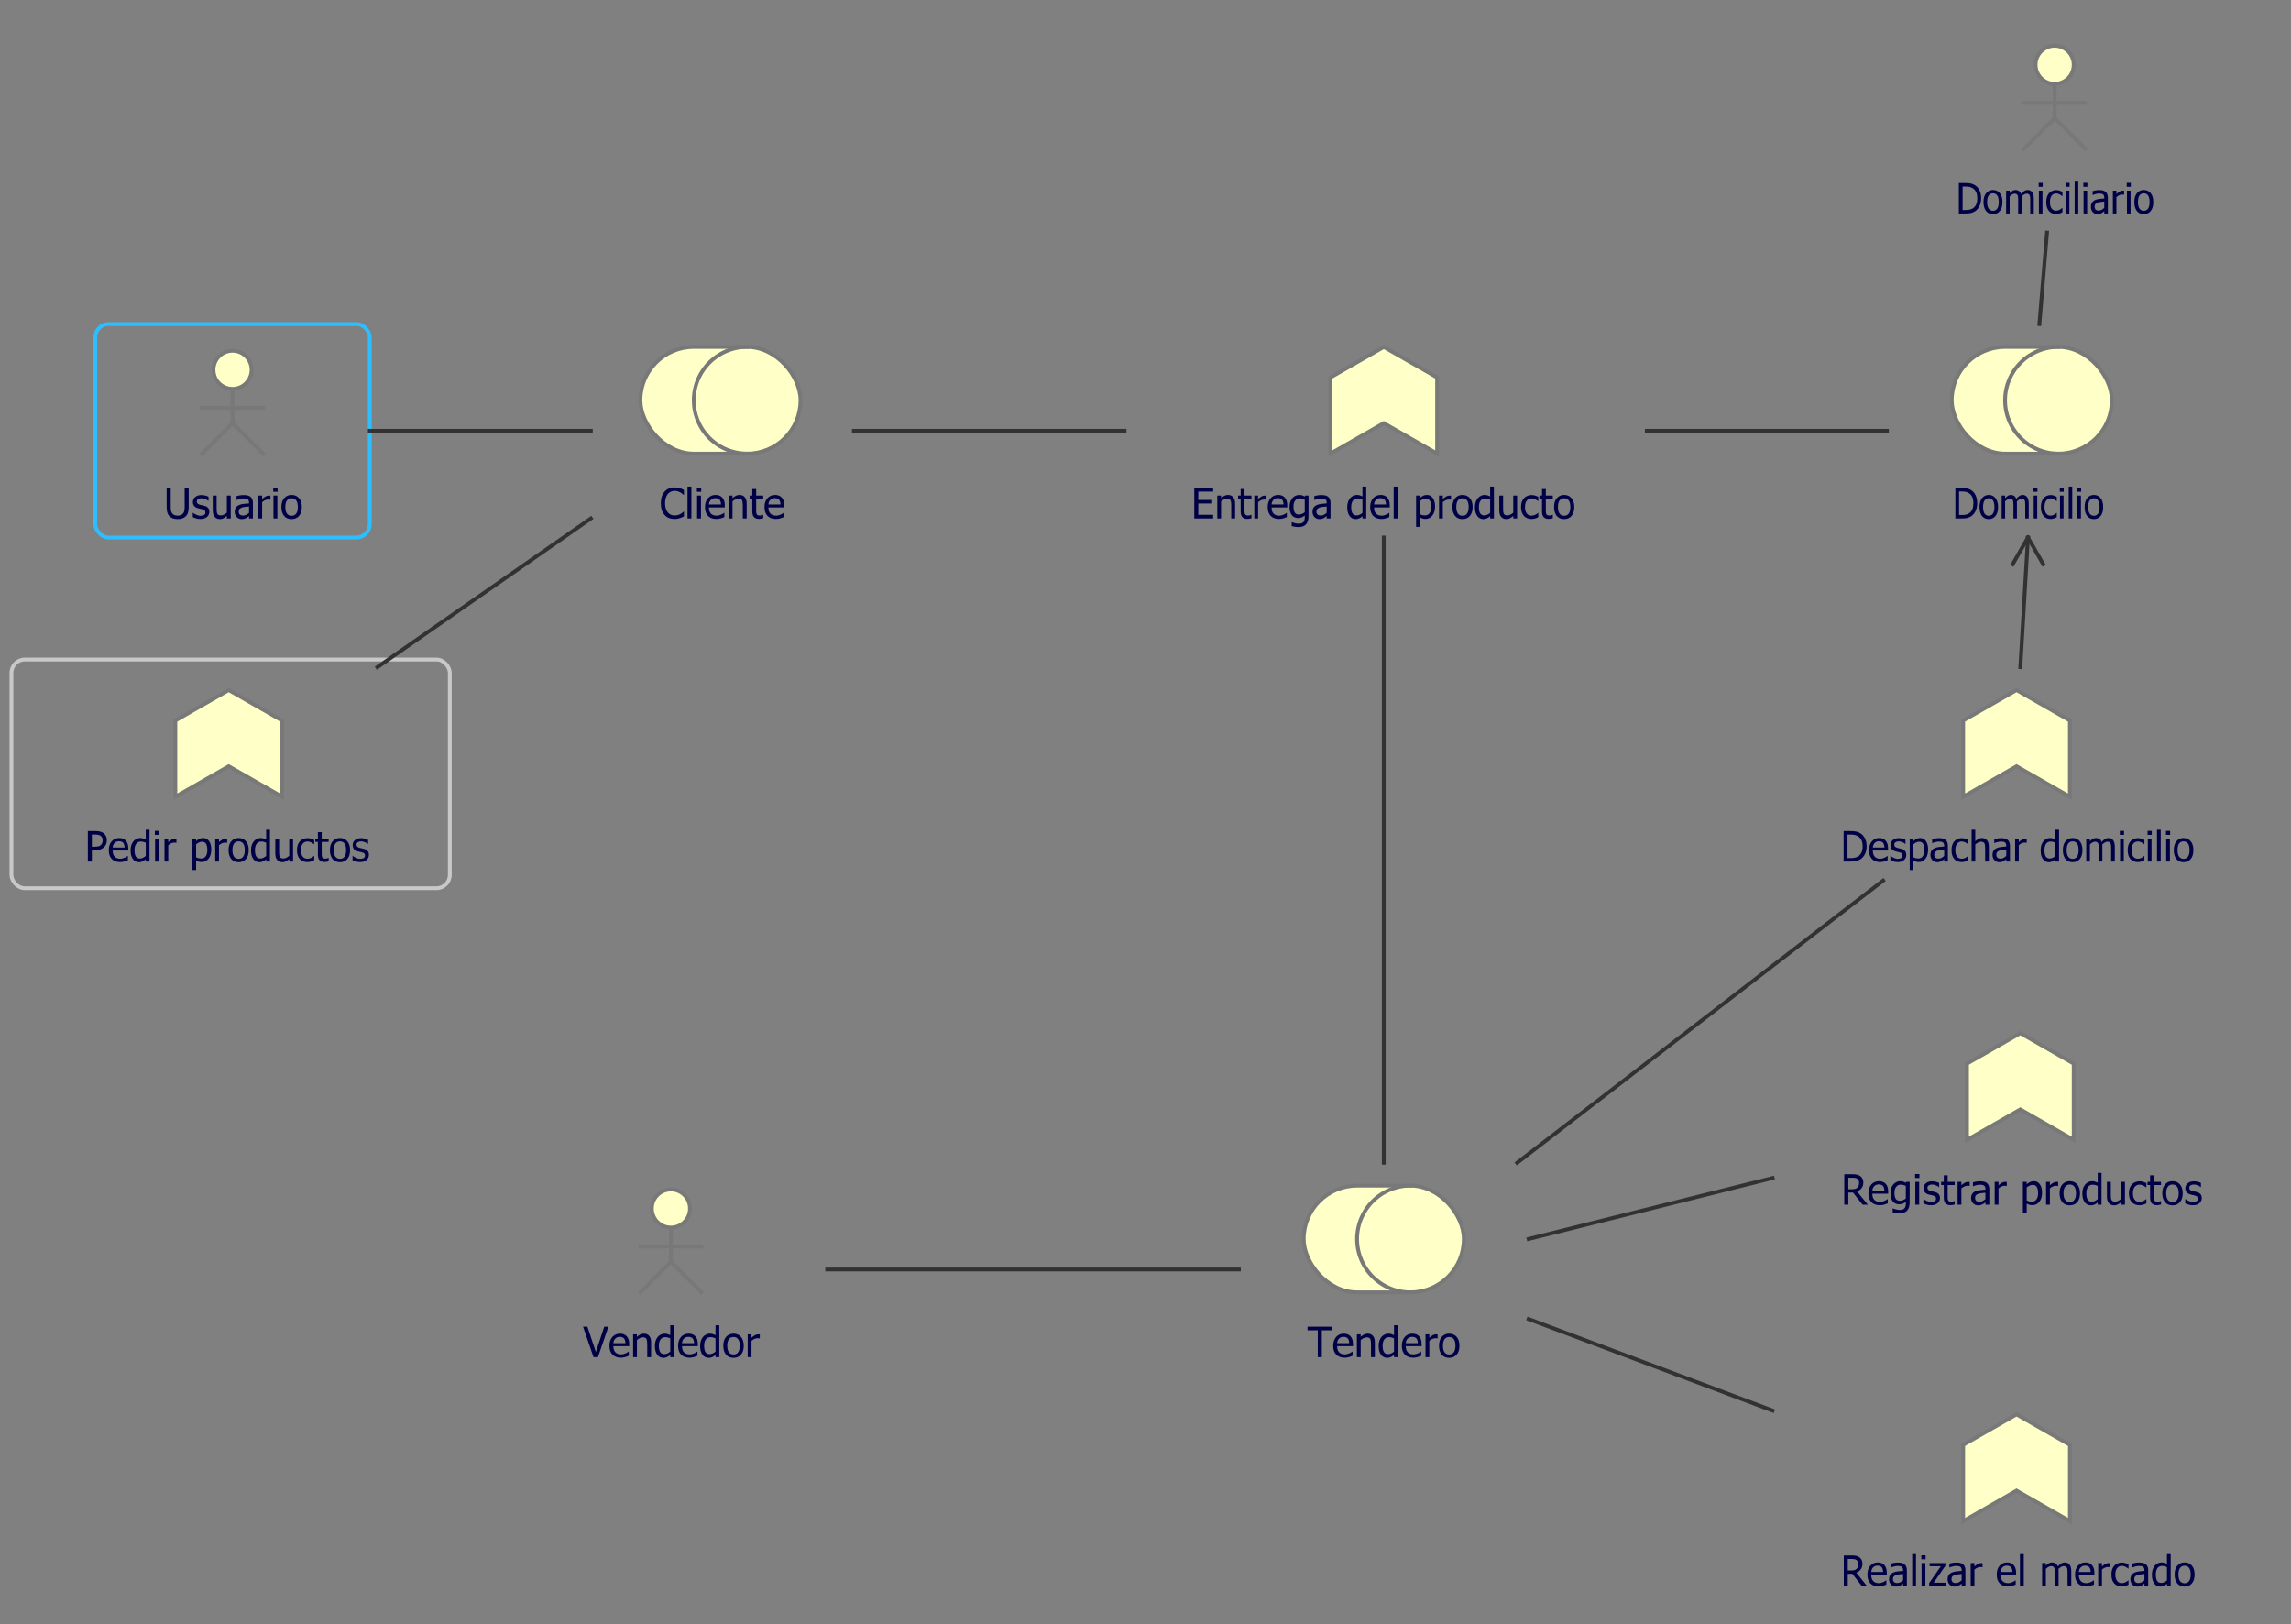 <?xml version="1.0" encoding="UTF-8"?>
<!DOCTYPE svg PUBLIC '-//W3C//DTD SVG 1.0//EN'
          'http://www.w3.org/TR/2001/REC-SVG-20010904/DTD/svg10.dtd'>
<svg style="stroke-dasharray:none; shape-rendering:auto; font-family:'Tahoma'; text-rendering:auto; fill-opacity:1; color-interpolation:auto; color-rendering:auto; font-size:8px; fill:black; stroke:black; image-rendering:auto; stroke-miterlimit:10; stroke-linecap:square; stroke-linejoin:miter; font-style:normal; stroke-width:1; stroke-dashoffset:0; font-weight:normal; stroke-opacity:1;" xmlns="http://www.w3.org/2000/svg" width="601" contentScriptType="text/ecmascript" preserveAspectRatio="xMidYMid meet" xmlns:xlink="http://www.w3.org/1999/xlink" zoomAndPan="magnify" version="1.0" contentStyleType="text/css" height="426"
><rect width="100%" height="100%" fill="#808080" stroke="none"/><!--Generated by the Batik Graphics2D SVG Generator--><defs id="genericDefs"
  /><g
  ><defs id="defs1"
    ><clipPath clipPathUnits="userSpaceOnUse" id="clipPath1"
      ><path d="M35 5 L636 5 L636 431 L35 431 L35 5 Z"
      /></clipPath
      ><clipPath clipPathUnits="userSpaceOnUse" id="clipPath2"
      ><path d="M35.467 5 L644.48 5 L644.48 431 L35.467 431 L35.467 5 Z"
      /></clipPath
      ><clipPath clipPathUnits="userSpaceOnUse" id="clipPath3"
      ><path d="M35.753 5 L649.677 5 L649.677 431 L35.753 431 L35.753 5 Z"
      /></clipPath
      ><clipPath clipPathUnits="userSpaceOnUse" id="clipPath4"
      ><path d="M36.505 5 L663.355 5 L663.355 431 L36.505 431 L36.505 5 Z"
      /></clipPath
      ><clipPath clipPathUnits="userSpaceOnUse" id="clipPath5"
      ><path d="M38.5 5 L699.6 5 L699.6 431 L38.5 431 L38.5 5 Z"
      /></clipPath
      ><clipPath clipPathUnits="userSpaceOnUse" id="clipPath6"
      ><path d="M37.692 5 L684.923 5 L684.923 431 L37.692 431 L37.692 5 Z"
      /></clipPath
      ><clipPath clipPathUnits="userSpaceOnUse" id="clipPath7"
      ><path d="M35.347 5 L642.297 5 L642.297 431 L35.347 431 L35.347 5 Z"
      /></clipPath
    ></defs
    ><g style="fill:rgb(255,255,200); font-size:11px; stroke:rgb(255,255,200);" transform="translate(-35,-5)"
    ><rect x="377" y="316" width="42" style="clip-path:url(#clipPath1); stroke:none;" rx="14" ry="14" height="28"
      /><rect x="377" y="316" width="42" style="clip-path:url(#clipPath1); fill:none; stroke:rgb(120,120,120);" rx="14" ry="14" height="28"
      /><path d="M405 316 A14 14 0 0 0 405 344" style="fill:none; clip-path:url(#clipPath1); stroke:rgb(120,120,120);"
    /></g
    ><g style="fill:rgb(0,0,70); font-size:11px; stroke:rgb(0,0,70);" transform="matrix(1,0,0,1,-35,-5)"
    ><path d="M380.688 361 L380.688 353.953 L378 353.953 L378 353 L384.422 353 L384.422 353.953 L381.75 353.953 L381.75 361 L380.688 361 ZM387.752 361.141 Q386.33 361.141 385.533 360.328 Q384.736 359.516 384.736 358.031 Q384.736 356.562 385.502 355.703 Q386.283 354.828 387.518 354.828 Q388.08 354.828 388.502 355 Q388.939 355.156 389.252 355.5 Q389.58 355.844 389.752 356.344 Q389.924 356.844 389.924 357.562 L389.924 358.109 L385.768 358.109 Q385.768 359.156 386.283 359.719 Q386.814 360.266 387.752 360.266 Q388.08 360.266 388.393 360.188 Q388.721 360.109 388.986 359.984 Q389.252 359.859 389.439 359.75 Q389.627 359.641 389.752 359.531 L389.814 359.531 L389.814 360.641 Q389.627 360.703 389.361 360.812 Q389.111 360.906 388.893 360.969 Q388.596 361.047 388.361 361.094 Q388.127 361.141 387.752 361.141 ZM388.939 357.328 Q388.924 356.922 388.83 356.625 Q388.752 356.328 388.596 356.125 Q388.424 355.906 388.143 355.797 Q387.861 355.672 387.455 355.672 Q387.049 355.672 386.768 355.797 Q386.486 355.906 386.268 356.141 Q386.033 356.375 385.908 356.672 Q385.799 356.953 385.768 357.328 L388.939 357.328 ZM395.667 361 L394.651 361 L394.651 357.578 Q394.651 357.172 394.604 356.812 Q394.573 356.453 394.464 356.234 Q394.339 356.016 394.104 355.906 Q393.886 355.797 393.511 355.797 Q393.136 355.797 392.729 356 Q392.339 356.203 391.948 356.516 L391.948 361 L390.948 361 L390.948 355 L391.948 355 L391.948 355.672 Q392.401 355.266 392.839 355.047 Q393.292 354.828 393.776 354.828 Q394.667 354.828 395.167 355.422 Q395.667 356 395.667 357.109 L395.667 361 ZM401.691 361 L400.691 361 L400.691 360.391 Q400.457 360.594 400.285 360.719 Q400.113 360.844 399.879 360.953 Q399.66 361.047 399.426 361.109 Q399.207 361.172 398.895 361.172 Q398.41 361.172 397.988 360.969 Q397.566 360.766 397.285 360.359 Q396.988 359.969 396.816 359.391 Q396.66 358.797 396.66 358.047 Q396.66 357.25 396.863 356.672 Q397.066 356.094 397.426 355.672 Q397.754 355.281 398.223 355.062 Q398.691 354.828 399.207 354.828 Q399.645 354.828 399.973 354.938 Q400.316 355.031 400.691 355.234 L400.691 352.641 L401.691 352.641 L401.691 361 ZM400.691 359.531 L400.691 356.078 Q400.316 355.891 400.02 355.828 Q399.723 355.75 399.363 355.75 Q398.582 355.75 398.145 356.344 Q397.707 356.922 397.707 358.031 Q397.707 359.078 398.035 359.641 Q398.379 360.203 399.129 360.203 Q399.535 360.203 399.926 360.031 Q400.332 359.844 400.691 359.531 ZM405.756 361.141 Q404.334 361.141 403.537 360.328 Q402.74 359.516 402.74 358.031 Q402.74 356.562 403.506 355.703 Q404.287 354.828 405.521 354.828 Q406.084 354.828 406.506 355 Q406.943 355.156 407.256 355.5 Q407.584 355.844 407.756 356.344 Q407.928 356.844 407.928 357.562 L407.928 358.109 L403.771 358.109 Q403.771 359.156 404.287 359.719 Q404.818 360.266 405.756 360.266 Q406.084 360.266 406.396 360.188 Q406.725 360.109 406.99 359.984 Q407.256 359.859 407.443 359.75 Q407.631 359.641 407.756 359.531 L407.818 359.531 L407.818 360.641 Q407.631 360.703 407.365 360.812 Q407.115 360.906 406.896 360.969 Q406.6 361.047 406.365 361.094 Q406.131 361.141 405.756 361.141 ZM406.943 357.328 Q406.928 356.922 406.834 356.625 Q406.756 356.328 406.6 356.125 Q406.428 355.906 406.146 355.797 Q405.865 355.672 405.459 355.672 Q405.053 355.672 404.771 355.797 Q404.49 355.906 404.271 356.141 Q404.037 356.375 403.912 356.672 Q403.803 356.953 403.771 357.328 L406.943 357.328 ZM412.124 356.078 L412.077 356.078 Q411.968 356.047 411.827 356.047 Q411.702 356.031 411.53 356.031 Q411.124 356.031 410.718 356.219 Q410.312 356.391 409.952 356.734 L409.952 361 L408.952 361 L408.952 355 L409.952 355 L409.952 355.891 Q410.515 355.406 410.921 355.203 Q411.327 355 411.718 355 Q411.874 355 411.952 355.016 Q412.03 355.016 412.124 355.031 L412.124 356.078 ZM417.854 358 Q417.854 359.516 417.119 360.344 Q416.385 361.172 415.166 361.172 Q413.916 361.172 413.197 360.328 Q412.494 359.469 412.494 358 Q412.494 356.5 413.229 355.672 Q413.963 354.828 415.166 354.828 Q416.385 354.828 417.119 355.672 Q417.854 356.5 417.854 358 ZM416.807 358 Q416.807 356.844 416.385 356.281 Q415.963 355.703 415.166 355.703 Q414.385 355.703 413.947 356.281 Q413.525 356.844 413.525 358 Q413.525 359.125 413.947 359.719 Q414.385 360.297 415.166 360.297 Q415.947 360.297 416.369 359.734 Q416.807 359.156 416.807 358 Z" style="stroke:none; clip-path:url(#clipPath1);"
    /></g
    ><g style="fill:rgb(255,255,200); font-size:11px; stroke:rgb(255,255,200);" transform="matrix(1,0,0,1,-35,-5)"
    ><circle r="5" style="clip-path:url(#clipPath1); stroke:none;" cx="211" cy="322"
      /><circle style="fill:none; clip-path:url(#clipPath1); stroke:rgb(120,120,120);" r="5" cx="211" cy="322"
      /><line x1="211" x2="211" y1="328" style="clip-path:url(#clipPath1); fill:none; stroke:rgb(120,120,120);" y2="336"
      /><line x1="203" x2="219" y1="332" style="clip-path:url(#clipPath1); fill:none; stroke:rgb(120,120,120);" y2="332"
      /><line x1="211" x2="203" y1="336" style="clip-path:url(#clipPath1); fill:none; stroke:rgb(120,120,120);" y2="344"
      /><line x1="211" x2="219" y1="336" style="clip-path:url(#clipPath1); fill:none; stroke:rgb(120,120,120);" y2="344"
    /></g
    ><g style="fill:rgb(0,0,70); font-size:11px; stroke:rgb(0,0,70);" transform="matrix(1,0,0,1,-35,-5)"
    ><path d="M194.609 353 L191.859 361 L190.703 361 L187.953 353 L189.094 353 L191.312 359.641 L193.516 353 L194.609 353 ZM197.892 361.141 Q196.47 361.141 195.673 360.328 Q194.876 359.516 194.876 358.031 Q194.876 356.562 195.642 355.703 Q196.423 354.828 197.657 354.828 Q198.22 354.828 198.642 355 Q199.079 355.156 199.392 355.5 Q199.72 355.844 199.892 356.344 Q200.063 356.844 200.063 357.562 L200.063 358.109 L195.907 358.109 Q195.907 359.156 196.423 359.719 Q196.954 360.266 197.892 360.266 Q198.22 360.266 198.532 360.188 Q198.86 360.109 199.126 359.984 Q199.392 359.859 199.579 359.75 Q199.767 359.641 199.892 359.531 L199.954 359.531 L199.954 360.641 Q199.767 360.703 199.501 360.812 Q199.251 360.906 199.032 360.969 Q198.735 361.047 198.501 361.094 Q198.267 361.141 197.892 361.141 ZM199.079 357.328 Q199.063 356.922 198.97 356.625 Q198.892 356.328 198.735 356.125 Q198.563 355.906 198.282 355.797 Q198.001 355.672 197.595 355.672 Q197.188 355.672 196.907 355.797 Q196.626 355.906 196.407 356.141 Q196.173 356.375 196.048 356.672 Q195.938 356.953 195.907 357.328 L199.079 357.328 ZM205.807 361 L204.791 361 L204.791 357.578 Q204.791 357.172 204.744 356.812 Q204.713 356.453 204.604 356.234 Q204.479 356.016 204.244 355.906 Q204.025 355.797 203.65 355.797 Q203.275 355.797 202.869 356 Q202.479 356.203 202.088 356.516 L202.088 361 L201.088 361 L201.088 355 L202.088 355 L202.088 355.672 Q202.541 355.266 202.979 355.047 Q203.432 354.828 203.916 354.828 Q204.807 354.828 205.307 355.422 Q205.807 356 205.807 357.109 L205.807 361 ZM211.831 361 L210.831 361 L210.831 360.391 Q210.597 360.594 210.425 360.719 Q210.253 360.844 210.019 360.953 Q209.8 361.047 209.565 361.109 Q209.347 361.172 209.034 361.172 Q208.55 361.172 208.128 360.969 Q207.706 360.766 207.425 360.359 Q207.128 359.969 206.956 359.391 Q206.8 358.797 206.8 358.047 Q206.8 357.25 207.003 356.672 Q207.206 356.094 207.565 355.672 Q207.894 355.281 208.362 355.062 Q208.831 354.828 209.347 354.828 Q209.784 354.828 210.112 354.938 Q210.456 355.031 210.831 355.234 L210.831 352.641 L211.831 352.641 L211.831 361 ZM210.831 359.531 L210.831 356.078 Q210.456 355.891 210.159 355.828 Q209.862 355.75 209.503 355.75 Q208.722 355.75 208.284 356.344 Q207.847 356.922 207.847 358.031 Q207.847 359.078 208.175 359.641 Q208.519 360.203 209.269 360.203 Q209.675 360.203 210.065 360.031 Q210.472 359.844 210.831 359.531 ZM215.896 361.141 Q214.474 361.141 213.677 360.328 Q212.88 359.516 212.88 358.031 Q212.88 356.562 213.646 355.703 Q214.427 354.828 215.661 354.828 Q216.224 354.828 216.646 355 Q217.083 355.156 217.396 355.5 Q217.724 355.844 217.896 356.344 Q218.067 356.844 218.067 357.562 L218.067 358.109 L213.911 358.109 Q213.911 359.156 214.427 359.719 Q214.958 360.266 215.896 360.266 Q216.224 360.266 216.536 360.188 Q216.864 360.109 217.13 359.984 Q217.396 359.859 217.583 359.75 Q217.771 359.641 217.896 359.531 L217.958 359.531 L217.958 360.641 Q217.771 360.703 217.505 360.812 Q217.255 360.906 217.036 360.969 Q216.739 361.047 216.505 361.094 Q216.271 361.141 215.896 361.141 ZM217.083 357.328 Q217.067 356.922 216.974 356.625 Q216.896 356.328 216.739 356.125 Q216.567 355.906 216.286 355.797 Q216.005 355.672 215.599 355.672 Q215.192 355.672 214.911 355.797 Q214.63 355.906 214.411 356.141 Q214.177 356.375 214.052 356.672 Q213.942 356.953 213.911 357.328 L217.083 357.328 ZM223.701 361 L222.701 361 L222.701 360.391 Q222.467 360.594 222.295 360.719 Q222.123 360.844 221.889 360.953 Q221.67 361.047 221.436 361.109 Q221.217 361.172 220.904 361.172 Q220.42 361.172 219.998 360.969 Q219.576 360.766 219.295 360.359 Q218.998 359.969 218.826 359.391 Q218.67 358.797 218.67 358.047 Q218.67 357.25 218.873 356.672 Q219.076 356.094 219.436 355.672 Q219.764 355.281 220.232 355.062 Q220.701 354.828 221.217 354.828 Q221.654 354.828 221.982 354.938 Q222.326 355.031 222.701 355.234 L222.701 352.641 L223.701 352.641 L223.701 361 ZM222.701 359.531 L222.701 356.078 Q222.326 355.891 222.029 355.828 Q221.732 355.75 221.373 355.75 Q220.592 355.75 220.154 356.344 Q219.717 356.922 219.717 358.031 Q219.717 359.078 220.045 359.641 Q220.389 360.203 221.139 360.203 Q221.545 360.203 221.936 360.031 Q222.342 359.844 222.701 359.531 ZM230.109 358 Q230.109 359.516 229.375 360.344 Q228.641 361.172 227.422 361.172 Q226.172 361.172 225.453 360.328 Q224.75 359.469 224.75 358 Q224.75 356.5 225.484 355.672 Q226.219 354.828 227.422 354.828 Q228.641 354.828 229.375 355.672 Q230.109 356.5 230.109 358 ZM229.062 358 Q229.062 356.844 228.641 356.281 Q228.219 355.703 227.422 355.703 Q226.641 355.703 226.203 356.281 Q225.781 356.844 225.781 358 Q225.781 359.125 226.203 359.719 Q226.641 360.297 227.422 360.297 Q228.203 360.297 228.625 359.734 Q229.062 359.156 229.062 358 ZM234.316 356.078 L234.27 356.078 Q234.16 356.047 234.02 356.047 Q233.895 356.031 233.723 356.031 Q233.316 356.031 232.91 356.219 Q232.504 356.391 232.145 356.734 L232.145 361 L231.145 361 L231.145 355 L232.145 355 L232.145 355.891 Q232.707 355.406 233.113 355.203 Q233.52 355 233.91 355 Q234.066 355 234.145 355.016 Q234.223 355.016 234.316 355.031 L234.316 356.078 Z" style="stroke:none; clip-path:url(#clipPath1);"
    /></g
    ><g style="fill:rgb(255,255,200); font-size:11px; stroke:rgb(255,255,200);" transform="matrix(1,0,0,1,-35,-5)"
    ><circle r="5" style="clip-path:url(#clipPath1); stroke:none;" cx="96" cy="102"
      /><circle style="fill:none; clip-path:url(#clipPath1); stroke:rgb(120,120,120);" r="5" cx="96" cy="102"
      /><line x1="96" x2="96" y1="108" style="clip-path:url(#clipPath1); fill:none; stroke:rgb(120,120,120);" y2="116"
      /><line x1="88" x2="104" y1="112" style="clip-path:url(#clipPath1); fill:none; stroke:rgb(120,120,120);" y2="112"
      /><line x1="96" x2="88" y1="116" style="clip-path:url(#clipPath1); fill:none; stroke:rgb(120,120,120);" y2="124"
      /><line x1="96" x2="104" y1="116" style="clip-path:url(#clipPath1); fill:none; stroke:rgb(120,120,120);" y2="124"
    /></g
    ><g style="fill:rgb(0,0,70); font-size:11px; stroke:rgb(0,0,70);" transform="matrix(1,0,0,1,-35,-5)"
    ><path d="M81.609 141.172 Q80.906 141.172 80.375 140.984 Q79.844 140.797 79.484 140.438 Q79.062 140.016 78.891 139.438 Q78.719 138.844 78.719 137.984 L78.719 133 L79.781 133 L79.781 137.984 Q79.781 138.547 79.844 138.922 Q79.922 139.297 80.125 139.609 Q80.344 139.922 80.703 140.094 Q81.078 140.266 81.609 140.266 Q82.109 140.266 82.484 140.094 Q82.875 139.922 83.094 139.609 Q83.297 139.297 83.359 138.938 Q83.438 138.562 83.438 138.016 L83.438 133 L84.5 133 L84.5 137.984 Q84.5 138.828 84.328 139.422 Q84.156 140.016 83.734 140.438 Q83.359 140.797 82.844 140.984 Q82.344 141.172 81.609 141.172 ZM87.573 141.141 Q86.963 141.141 86.432 140.984 Q85.917 140.828 85.573 140.641 L85.573 139.5 L85.62 139.5 Q85.76 139.609 85.932 139.734 Q86.104 139.859 86.401 139.984 Q86.651 140.109 86.963 140.203 Q87.276 140.297 87.604 140.297 Q87.838 140.297 88.12 140.234 Q88.401 140.172 88.526 140.094 Q88.713 139.969 88.792 139.828 Q88.885 139.688 88.885 139.406 Q88.885 139.047 88.682 138.875 Q88.495 138.688 87.995 138.562 Q87.792 138.516 87.479 138.453 Q87.167 138.391 86.917 138.312 Q86.229 138.109 85.917 137.703 Q85.604 137.281 85.604 136.688 Q85.604 135.875 86.213 135.375 Q86.823 134.859 87.838 134.859 Q88.338 134.859 88.838 134.984 Q89.354 135.109 89.698 135.297 L89.698 136.375 L89.635 136.375 Q89.26 136.062 88.776 135.891 Q88.307 135.703 87.823 135.703 Q87.323 135.703 86.979 135.922 Q86.635 136.125 86.635 136.547 Q86.635 136.922 86.838 137.109 Q87.042 137.297 87.495 137.422 Q87.713 137.469 87.995 137.531 Q88.276 137.594 88.573 137.672 Q89.245 137.828 89.573 138.219 Q89.917 138.609 89.917 139.266 Q89.917 139.656 89.76 140 Q89.604 140.344 89.307 140.594 Q88.995 140.859 88.588 141 Q88.182 141.141 87.573 141.141 ZM95.529 141 L94.513 141 L94.513 140.328 Q94.044 140.734 93.623 140.953 Q93.216 141.172 92.701 141.172 Q92.31 141.172 91.951 141.031 Q91.607 140.906 91.357 140.625 Q91.091 140.344 90.951 139.922 Q90.81 139.5 90.81 138.891 L90.81 135 L91.826 135 L91.826 138.422 Q91.826 138.891 91.857 139.203 Q91.888 139.516 92.013 139.766 Q92.138 139.984 92.341 140.094 Q92.56 140.203 92.966 140.203 Q93.326 140.203 93.748 140 Q94.169 139.781 94.513 139.484 L94.513 135 L95.529 135 L95.529 141 ZM100.334 139.516 L100.334 137.859 Q99.975 137.891 99.428 137.953 Q98.881 138 98.538 138.109 Q98.131 138.234 97.866 138.484 Q97.616 138.734 97.616 139.188 Q97.616 139.703 97.897 139.969 Q98.194 140.234 98.756 140.234 Q99.225 140.234 99.616 140.031 Q100.006 139.828 100.334 139.516 ZM100.334 140.359 Q100.209 140.453 100.006 140.625 Q99.803 140.781 99.616 140.875 Q99.334 141.016 99.084 141.094 Q98.834 141.172 98.381 141.172 Q98.022 141.172 97.678 141.031 Q97.35 140.891 97.1 140.641 Q96.866 140.391 96.709 140.031 Q96.569 139.656 96.569 139.266 Q96.569 138.641 96.834 138.203 Q97.1 137.766 97.663 137.5 Q98.163 137.266 98.85 137.188 Q99.538 137.094 100.334 137.047 L100.334 136.859 Q100.334 136.5 100.225 136.281 Q100.131 136.062 99.928 135.953 Q99.741 135.828 99.459 135.797 Q99.178 135.75 98.881 135.75 Q98.538 135.75 98.053 135.859 Q97.584 135.953 97.116 136.156 L97.053 136.156 L97.053 135.125 Q97.334 135.047 97.85 134.953 Q98.381 134.859 98.881 134.859 Q99.506 134.859 99.928 134.953 Q100.35 135.047 100.694 135.297 Q101.022 135.547 101.178 135.938 Q101.35 136.328 101.35 136.891 L101.35 141 L100.334 141 L100.334 140.359 ZM105.937 136.078 L105.89 136.078 Q105.78 136.047 105.64 136.047 Q105.515 136.031 105.343 136.031 Q104.937 136.031 104.53 136.219 Q104.124 136.391 103.765 136.734 L103.765 141 L102.765 141 L102.765 135 L103.765 135 L103.765 135.891 Q104.327 135.406 104.733 135.203 Q105.14 135 105.53 135 Q105.687 135 105.765 135.016 Q105.843 135.016 105.937 135.031 L105.937 136.078 ZM107.76 141 L106.744 141 L106.744 135 L107.76 135 L107.76 141 ZM107.822 134 L106.682 134 L106.682 132.953 L107.822 132.953 L107.822 134 ZM114.18 138 Q114.18 139.516 113.445 140.344 Q112.711 141.172 111.492 141.172 Q110.242 141.172 109.523 140.328 Q108.82 139.469 108.82 138 Q108.82 136.5 109.555 135.672 Q110.289 134.828 111.492 134.828 Q112.711 134.828 113.445 135.672 Q114.18 136.5 114.18 138 ZM113.133 138 Q113.133 136.844 112.711 136.281 Q112.289 135.703 111.492 135.703 Q110.711 135.703 110.273 136.281 Q109.852 136.844 109.852 138 Q109.852 139.125 110.273 139.719 Q110.711 140.297 111.492 140.297 Q112.273 140.297 112.695 139.734 Q113.133 139.156 113.133 138 Z" style="stroke:none; clip-path:url(#clipPath1);"
    /></g
    ><g style="fill:rgb(45,190,255); font-size:11px; stroke:rgb(45,190,255);" transform="matrix(1,0,0,1,-35,-5)"
    ><rect x="60" y="90" width="72" style="clip-path:url(#clipPath1); fill:none;" rx="3.5" ry="3.5" height="56"
      /><polygon style="fill:rgb(255,255,200); clip-path:url(#clipPath1); stroke:none;" points=" 95 186 81 194 81 214 95 206 109 214 109 194 95 186"
      /><polygon style="fill:none; clip-path:url(#clipPath1); stroke:rgb(120,120,120);" points=" 95 186 81 194 81 214 95 206 109 214 109 194 95 186"
    /></g
    ><g style="fill:rgb(0,0,70); font-size:11px; stroke:rgb(0,0,70);" transform="matrix(0.987,0,0,1,-35,-5)"
    ><path d="M63.859 225.406 Q63.859 225.938 63.672 226.406 Q63.484 226.859 63.156 227.188 Q62.75 227.594 62.188 227.812 Q61.625 228.016 60.781 228.016 L59.875 228.016 L59.875 231 L58.812 231 L58.812 223 L60.812 223 Q61.531 223 62.031 223.125 Q62.531 223.234 62.906 223.5 Q63.359 223.812 63.609 224.281 Q63.859 224.75 63.859 225.406 ZM62.75 225.438 Q62.75 225.031 62.609 224.734 Q62.469 224.422 62.172 224.219 Q61.922 224.062 61.578 224 Q61.25 223.922 60.75 223.922 L59.875 223.922 L59.875 227.109 L60.594 227.109 Q61.25 227.109 61.641 227.016 Q62.047 226.906 62.297 226.641 Q62.531 226.391 62.641 226.109 Q62.75 225.828 62.75 225.438 ZM67.392 231.141 Q65.97 231.141 65.173 230.328 Q64.376 229.516 64.376 228.031 Q64.376 226.562 65.142 225.703 Q65.923 224.828 67.158 224.828 Q67.72 224.828 68.142 225 Q68.58 225.156 68.892 225.5 Q69.22 225.844 69.392 226.344 Q69.564 226.844 69.564 227.562 L69.564 228.109 L65.408 228.109 Q65.408 229.156 65.923 229.719 Q66.455 230.266 67.392 230.266 Q67.72 230.266 68.033 230.188 Q68.361 230.109 68.626 229.984 Q68.892 229.859 69.08 229.75 Q69.267 229.641 69.392 229.531 L69.455 229.531 L69.455 230.641 Q69.267 230.703 69.001 230.812 Q68.751 230.906 68.533 230.969 Q68.236 231.047 68.001 231.094 Q67.767 231.141 67.392 231.141 ZM68.58 227.328 Q68.564 226.922 68.47 226.625 Q68.392 226.328 68.236 226.125 Q68.064 225.906 67.783 225.797 Q67.501 225.672 67.095 225.672 Q66.689 225.672 66.408 225.797 Q66.126 225.906 65.908 226.141 Q65.673 226.375 65.548 226.672 Q65.439 226.953 65.408 227.328 L68.58 227.328 ZM75.198 231 L74.198 231 L74.198 230.391 Q73.963 230.594 73.792 230.719 Q73.62 230.844 73.385 230.953 Q73.167 231.047 72.932 231.109 Q72.713 231.172 72.401 231.172 Q71.917 231.172 71.495 230.969 Q71.073 230.766 70.792 230.359 Q70.495 229.969 70.323 229.391 Q70.167 228.797 70.167 228.047 Q70.167 227.25 70.37 226.672 Q70.573 226.094 70.932 225.672 Q71.26 225.281 71.729 225.062 Q72.198 224.828 72.713 224.828 Q73.151 224.828 73.479 224.938 Q73.823 225.031 74.198 225.234 L74.198 222.641 L75.198 222.641 L75.198 231 ZM74.198 229.531 L74.198 226.078 Q73.823 225.891 73.526 225.828 Q73.229 225.75 72.87 225.75 Q72.088 225.75 71.651 226.344 Q71.213 226.922 71.213 228.031 Q71.213 229.078 71.542 229.641 Q71.885 230.203 72.635 230.203 Q73.042 230.203 73.432 230.031 Q73.838 229.844 74.198 229.531 ZM77.7 231 L76.684 231 L76.684 225 L77.7 225 L77.7 231 ZM77.762 224 L76.622 224 L76.622 222.953 L77.762 222.953 L77.762 224 ZM82.354 226.078 L82.307 226.078 Q82.198 226.047 82.057 226.047 Q81.932 226.031 81.76 226.031 Q81.354 226.031 80.948 226.219 Q80.542 226.391 80.182 226.734 L80.182 231 L79.182 231 L79.182 225 L80.182 225 L80.182 225.891 Q80.745 225.406 81.151 225.203 Q81.557 225 81.948 225 Q82.104 225 82.182 225.016 Q82.26 225.016 82.354 225.031 L82.354 226.078 ZM91.615 227.844 Q91.615 229.344 90.896 230.234 Q90.177 231.125 89.083 231.125 Q88.63 231.125 88.287 231.016 Q87.943 230.906 87.583 230.703 L87.583 233.219 L86.583 233.219 L86.583 225 L87.583 225 L87.583 225.625 Q87.958 225.297 88.412 225.062 Q88.88 224.828 89.427 224.828 Q90.458 224.828 91.037 225.656 Q91.615 226.469 91.615 227.844 ZM90.568 227.953 Q90.568 226.922 90.24 226.359 Q89.912 225.797 89.177 225.797 Q88.755 225.797 88.349 225.984 Q87.943 226.172 87.583 226.484 L87.583 229.875 Q87.99 230.078 88.271 230.141 Q88.552 230.203 88.912 230.203 Q89.693 230.203 90.13 229.641 Q90.568 229.062 90.568 227.953 ZM95.835 226.078 L95.789 226.078 Q95.679 226.047 95.539 226.047 Q95.414 226.031 95.242 226.031 Q94.835 226.031 94.429 226.219 Q94.023 226.391 93.664 226.734 L93.664 231 L92.664 231 L92.664 225 L93.664 225 L93.664 225.891 Q94.226 225.406 94.632 225.203 Q95.039 225 95.429 225 Q95.585 225 95.664 225.016 Q95.742 225.016 95.835 225.031 L95.835 226.078 ZM101.565 228 Q101.565 229.516 100.831 230.344 Q100.096 231.172 98.877 231.172 Q97.627 231.172 96.909 230.328 Q96.206 229.469 96.206 228 Q96.206 226.5 96.94 225.672 Q97.674 224.828 98.877 224.828 Q100.096 224.828 100.831 225.672 Q101.565 226.5 101.565 228 ZM100.518 228 Q100.518 226.844 100.096 226.281 Q99.674 225.703 98.877 225.703 Q98.096 225.703 97.659 226.281 Q97.237 226.844 97.237 228 Q97.237 229.125 97.659 229.719 Q98.096 230.297 98.877 230.297 Q99.659 230.297 100.081 229.734 Q100.518 229.156 100.518 228 ZM107.209 231 L106.209 231 L106.209 230.391 Q105.975 230.594 105.803 230.719 Q105.631 230.844 105.397 230.953 Q105.178 231.047 104.944 231.109 Q104.725 231.172 104.413 231.172 Q103.928 231.172 103.506 230.969 Q103.084 230.766 102.803 230.359 Q102.506 229.969 102.334 229.391 Q102.178 228.797 102.178 228.047 Q102.178 227.25 102.381 226.672 Q102.584 226.094 102.944 225.672 Q103.272 225.281 103.741 225.062 Q104.209 224.828 104.725 224.828 Q105.163 224.828 105.491 224.938 Q105.834 225.031 106.209 225.234 L106.209 222.641 L107.209 222.641 L107.209 231 ZM106.209 229.531 L106.209 226.078 Q105.834 225.891 105.538 225.828 Q105.241 225.75 104.881 225.75 Q104.1 225.75 103.663 226.344 Q103.225 226.922 103.225 228.031 Q103.225 229.078 103.553 229.641 Q103.897 230.203 104.647 230.203 Q105.053 230.203 105.444 230.031 Q105.85 229.844 106.209 229.531 ZM113.352 231 L112.336 231 L112.336 230.328 Q111.868 230.734 111.446 230.953 Q111.04 231.172 110.524 231.172 Q110.133 231.172 109.774 231.031 Q109.43 230.906 109.18 230.625 Q108.915 230.344 108.774 229.922 Q108.633 229.5 108.633 228.891 L108.633 225 L109.649 225 L109.649 228.422 Q109.649 228.891 109.68 229.203 Q109.711 229.516 109.836 229.766 Q109.961 229.984 110.165 230.094 Q110.383 230.203 110.79 230.203 Q111.149 230.203 111.571 230 Q111.993 229.781 112.336 229.484 L112.336 225 L113.352 225 L113.352 231 ZM117.189 231.141 Q116.58 231.141 116.064 230.953 Q115.548 230.75 115.173 230.359 Q114.798 229.984 114.595 229.391 Q114.392 228.797 114.392 228.016 Q114.392 227.219 114.595 226.641 Q114.814 226.062 115.173 225.672 Q115.533 225.281 116.064 225.078 Q116.595 224.859 117.189 224.859 Q117.689 224.859 118.142 225 Q118.611 225.141 118.97 225.328 L118.97 226.453 L118.908 226.453 Q118.798 226.359 118.626 226.25 Q118.47 226.125 118.22 226 Q118.017 225.891 117.72 225.812 Q117.439 225.734 117.173 225.734 Q116.392 225.734 115.908 226.328 Q115.439 226.922 115.439 228.016 Q115.439 229.078 115.892 229.672 Q116.361 230.266 117.173 230.266 Q117.673 230.266 118.111 230.062 Q118.564 229.844 118.908 229.531 L118.97 229.531 L118.97 230.656 Q118.814 230.734 118.58 230.844 Q118.361 230.938 118.189 230.984 Q117.923 231.047 117.72 231.094 Q117.517 231.141 117.189 231.141 ZM121.702 231.125 Q120.874 231.125 120.405 230.656 Q119.952 230.172 119.952 229.156 L119.952 225.844 L119.265 225.844 L119.265 225 L119.952 225 L119.952 223.281 L120.968 223.281 L120.968 225 L122.812 225 L122.812 225.844 L120.968 225.844 L120.968 228.688 Q120.968 229.141 120.983 229.391 Q120.999 229.641 121.093 229.859 Q121.187 230.047 121.39 230.141 Q121.593 230.234 121.952 230.234 Q122.202 230.234 122.421 230.172 Q122.655 230.094 122.765 230.031 L122.812 230.031 L122.812 230.953 Q122.53 231.031 122.233 231.078 Q121.952 231.125 121.702 231.125 ZM128.506 228 Q128.506 229.516 127.772 230.344 Q127.038 231.172 125.819 231.172 Q124.569 231.172 123.85 230.328 Q123.147 229.469 123.147 228 Q123.147 226.5 123.881 225.672 Q124.616 224.828 125.819 224.828 Q127.038 224.828 127.772 225.672 Q128.506 226.5 128.506 228 ZM127.459 228 Q127.459 226.844 127.038 226.281 Q126.616 225.703 125.819 225.703 Q125.038 225.703 124.6 226.281 Q124.178 226.844 124.178 228 Q124.178 229.125 124.6 229.719 Q125.038 230.297 125.819 230.297 Q126.6 230.297 127.022 229.734 Q127.459 229.156 127.459 228 ZM131.167 231.141 Q130.557 231.141 130.026 230.984 Q129.51 230.828 129.167 230.641 L129.167 229.5 L129.213 229.5 Q129.354 229.609 129.526 229.734 Q129.698 229.859 129.995 229.984 Q130.245 230.109 130.557 230.203 Q130.87 230.297 131.198 230.297 Q131.432 230.297 131.713 230.234 Q131.995 230.172 132.12 230.094 Q132.307 229.969 132.385 229.828 Q132.479 229.688 132.479 229.406 Q132.479 229.047 132.276 228.875 Q132.088 228.688 131.588 228.562 Q131.385 228.516 131.073 228.453 Q130.76 228.391 130.51 228.312 Q129.823 228.109 129.51 227.703 Q129.198 227.281 129.198 226.688 Q129.198 225.875 129.807 225.375 Q130.417 224.859 131.432 224.859 Q131.932 224.859 132.432 224.984 Q132.948 225.109 133.292 225.297 L133.292 226.375 L133.229 226.375 Q132.854 226.062 132.37 225.891 Q131.901 225.703 131.417 225.703 Q130.917 225.703 130.573 225.922 Q130.229 226.125 130.229 226.547 Q130.229 226.922 130.432 227.109 Q130.635 227.297 131.088 227.422 Q131.307 227.469 131.588 227.531 Q131.87 227.594 132.167 227.672 Q132.838 227.828 133.167 228.219 Q133.51 228.609 133.51 229.266 Q133.51 229.656 133.354 230 Q133.198 230.344 132.901 230.594 Q132.588 230.859 132.182 231 Q131.776 231.141 131.167 231.141 Z" style="stroke:none; clip-path:url(#clipPath2);"
    /></g
    ><g style="fill:rgb(200,200,200); font-size:11px; stroke:rgb(200,200,200);" transform="matrix(1,0,0,1,-35,-5)"
    ><rect x="38" y="178" width="115" style="clip-path:url(#clipPath1); fill:none;" rx="3.5" ry="3.5" height="60"
      /><polygon style="fill:rgb(255,255,200); clip-path:url(#clipPath1); stroke:none;" points=" 565 276 551 284 551 304 565 296 579 304 579 284 565 276"
      /><polygon style="fill:none; clip-path:url(#clipPath1); stroke:rgb(120,120,120);" points=" 565 276 551 284 551 304 565 296 579 304 579 284 565 276"
    /></g
    ><g style="fill:rgb(0,0,70); font-size:11px; stroke:rgb(0,0,70);" transform="matrix(1,0,0,1,-35,-5)"
    ><path d="M525 321 L523.625 321 L521.094 317.812 L519.875 317.812 L519.875 321 L518.812 321 L518.812 313 L520.875 313 Q521.562 313 522.016 313.078 Q522.484 313.156 522.906 313.422 Q523.328 313.688 523.562 314.125 Q523.812 314.547 523.812 315.172 Q523.812 316.047 523.359 316.641 Q522.922 317.234 522.156 317.516 L525 321 ZM522.703 315.25 Q522.703 314.906 522.578 314.641 Q522.453 314.359 522.203 314.188 Q521.969 314.031 521.672 313.984 Q521.375 313.922 520.922 313.922 L519.875 313.922 L519.875 316.938 L520.812 316.938 Q521.266 316.938 521.625 316.859 Q522 316.766 522.25 316.516 Q522.484 316.297 522.594 315.984 Q522.703 315.672 522.703 315.25 ZM528.155 321.141 Q526.733 321.141 525.936 320.328 Q525.139 319.516 525.139 318.031 Q525.139 316.562 525.905 315.703 Q526.686 314.828 527.92 314.828 Q528.483 314.828 528.905 315 Q529.342 315.156 529.655 315.5 Q529.983 315.844 530.155 316.344 Q530.327 316.844 530.327 317.562 L530.327 318.109 L526.17 318.109 Q526.17 319.156 526.686 319.719 Q527.217 320.266 528.155 320.266 Q528.483 320.266 528.795 320.188 Q529.124 320.109 529.389 319.984 Q529.655 319.859 529.842 319.75 Q530.03 319.641 530.155 319.531 L530.217 319.531 L530.217 320.641 Q530.03 320.703 529.764 320.812 Q529.514 320.906 529.295 320.969 Q528.999 321.047 528.764 321.094 Q528.53 321.141 528.155 321.141 ZM529.342 317.328 Q529.327 316.922 529.233 316.625 Q529.155 316.328 528.999 316.125 Q528.827 315.906 528.545 315.797 Q528.264 315.672 527.858 315.672 Q527.452 315.672 527.17 315.797 Q526.889 315.906 526.67 316.141 Q526.436 316.375 526.311 316.672 Q526.202 316.953 526.17 317.328 L529.342 317.328 ZM534.96 319.375 L534.96 316.078 Q534.585 315.891 534.257 315.812 Q533.945 315.734 533.632 315.734 Q532.851 315.734 532.414 316.312 Q531.976 316.875 531.976 317.922 Q531.976 318.922 532.304 319.453 Q532.648 319.969 533.398 319.969 Q533.789 319.969 534.195 319.812 Q534.617 319.656 534.96 319.375 ZM531.57 321.969 Q531.664 322 531.851 322.078 Q532.054 322.156 532.32 322.219 Q532.601 322.281 532.835 322.328 Q533.07 322.375 533.351 322.375 Q533.82 322.375 534.132 322.25 Q534.46 322.125 534.648 321.906 Q534.82 321.688 534.882 321.391 Q534.96 321.109 534.96 320.734 L534.96 320.203 Q534.554 320.562 534.148 320.734 Q533.757 320.891 533.179 320.891 Q532.148 320.891 531.539 320.141 Q530.929 319.375 530.929 317.938 Q530.929 317.203 531.132 316.625 Q531.351 316.047 531.71 315.641 Q532.039 315.25 532.507 315.047 Q532.976 314.828 533.46 314.828 Q533.929 314.828 534.273 314.938 Q534.617 315.047 534.96 315.266 L535.023 315 L535.96 315 L535.96 320.312 Q535.96 321.844 535.289 322.547 Q534.632 323.266 533.257 323.266 Q532.82 323.266 532.367 323.188 Q531.914 323.125 531.507 323.016 L531.507 321.969 L531.57 321.969 ZM538.462 321 L537.447 321 L537.447 315 L538.462 315 L538.462 321 ZM538.525 314 L537.384 314 L537.384 312.953 L538.525 312.953 L538.525 314 ZM541.57 321.141 Q540.96 321.141 540.429 320.984 Q539.914 320.828 539.57 320.641 L539.57 319.5 L539.617 319.5 Q539.757 319.609 539.929 319.734 Q540.101 319.859 540.398 319.984 Q540.648 320.109 540.96 320.203 Q541.273 320.297 541.601 320.297 Q541.835 320.297 542.117 320.234 Q542.398 320.172 542.523 320.094 Q542.71 319.969 542.789 319.828 Q542.882 319.688 542.882 319.406 Q542.882 319.047 542.679 318.875 Q542.492 318.688 541.992 318.562 Q541.789 318.516 541.476 318.453 Q541.164 318.391 540.914 318.312 Q540.226 318.109 539.914 317.703 Q539.601 317.281 539.601 316.688 Q539.601 315.875 540.21 315.375 Q540.82 314.859 541.835 314.859 Q542.335 314.859 542.835 314.984 Q543.351 315.109 543.695 315.297 L543.695 316.375 L543.632 316.375 Q543.257 316.062 542.773 315.891 Q542.304 315.703 541.82 315.703 Q541.32 315.703 540.976 315.922 Q540.632 316.125 540.632 316.547 Q540.632 316.922 540.835 317.109 Q541.039 317.297 541.492 317.422 Q541.71 317.469 541.992 317.531 Q542.273 317.594 542.57 317.672 Q543.242 317.828 543.57 318.219 Q543.914 318.609 543.914 319.266 Q543.914 319.656 543.757 320 Q543.601 320.344 543.304 320.594 Q542.992 320.859 542.585 321 Q542.179 321.141 541.57 321.141 ZM546.667 321.125 Q545.838 321.125 545.37 320.656 Q544.917 320.172 544.917 319.156 L544.917 315.844 L544.229 315.844 L544.229 315 L544.917 315 L544.917 313.281 L545.932 313.281 L545.932 315 L547.776 315 L547.776 315.844 L545.932 315.844 L545.932 318.688 Q545.932 319.141 545.948 319.391 Q545.963 319.641 546.057 319.859 Q546.151 320.047 546.354 320.141 Q546.557 320.234 546.917 320.234 Q547.167 320.234 547.385 320.172 Q547.62 320.094 547.729 320.031 L547.776 320.031 L547.776 320.953 Q547.495 321.031 547.198 321.078 Q546.917 321.125 546.667 321.125 ZM551.705 316.078 L551.658 316.078 Q551.549 316.047 551.408 316.047 Q551.283 316.031 551.111 316.031 Q550.705 316.031 550.299 316.219 Q549.893 316.391 549.533 316.734 L549.533 321 L548.533 321 L548.533 315 L549.533 315 L549.533 315.891 Q550.096 315.406 550.502 315.203 Q550.908 315 551.299 315 Q551.455 315 551.533 315.016 Q551.611 315.016 551.705 315.031 L551.705 316.078 ZM555.841 319.516 L555.841 317.859 Q555.481 317.891 554.935 317.953 Q554.388 318 554.044 318.109 Q553.638 318.234 553.372 318.484 Q553.122 318.734 553.122 319.188 Q553.122 319.703 553.403 319.969 Q553.7 320.234 554.263 320.234 Q554.731 320.234 555.122 320.031 Q555.513 319.828 555.841 319.516 ZM555.841 320.359 Q555.716 320.453 555.513 320.625 Q555.31 320.781 555.122 320.875 Q554.841 321.016 554.591 321.094 Q554.341 321.172 553.888 321.172 Q553.528 321.172 553.185 321.031 Q552.856 320.891 552.606 320.641 Q552.372 320.391 552.216 320.031 Q552.075 319.656 552.075 319.266 Q552.075 318.641 552.341 318.203 Q552.606 317.766 553.169 317.5 Q553.669 317.266 554.356 317.188 Q555.044 317.094 555.841 317.047 L555.841 316.859 Q555.841 316.5 555.731 316.281 Q555.638 316.062 555.435 315.953 Q555.247 315.828 554.966 315.797 Q554.685 315.75 554.388 315.75 Q554.044 315.75 553.56 315.859 Q553.091 315.953 552.622 316.156 L552.56 316.156 L552.56 315.125 Q552.841 315.047 553.356 314.953 Q553.888 314.859 554.388 314.859 Q555.013 314.859 555.435 314.953 Q555.856 315.047 556.2 315.297 Q556.528 315.547 556.685 315.938 Q556.856 316.328 556.856 316.891 L556.856 321 L555.841 321 L555.841 320.359 ZM561.443 316.078 L561.396 316.078 Q561.287 316.047 561.146 316.047 Q561.021 316.031 560.849 316.031 Q560.443 316.031 560.037 316.219 Q559.63 316.391 559.271 316.734 L559.271 321 L558.271 321 L558.271 315 L559.271 315 L559.271 315.891 Q559.833 315.406 560.24 315.203 Q560.646 315 561.037 315 Q561.193 315 561.271 315.016 Q561.349 315.016 561.443 315.031 L561.443 316.078 ZM570.704 317.844 Q570.704 319.344 569.985 320.234 Q569.266 321.125 568.172 321.125 Q567.719 321.125 567.375 321.016 Q567.032 320.906 566.672 320.703 L566.672 323.219 L565.672 323.219 L565.672 315 L566.672 315 L566.672 315.625 Q567.047 315.297 567.5 315.062 Q567.969 314.828 568.516 314.828 Q569.547 314.828 570.125 315.656 Q570.704 316.469 570.704 317.844 ZM569.657 317.953 Q569.657 316.922 569.329 316.359 Q569 315.797 568.266 315.797 Q567.844 315.797 567.438 315.984 Q567.032 316.172 566.672 316.484 L566.672 319.875 Q567.079 320.078 567.36 320.141 Q567.641 320.203 568 320.203 Q568.782 320.203 569.219 319.641 Q569.657 319.062 569.657 317.953 ZM574.924 316.078 L574.877 316.078 Q574.768 316.047 574.627 316.047 Q574.502 316.031 574.331 316.031 Q573.924 316.031 573.518 316.219 Q573.112 316.391 572.752 316.734 L572.752 321 L571.752 321 L571.752 315 L572.752 315 L572.752 315.891 Q573.315 315.406 573.721 315.203 Q574.127 315 574.518 315 Q574.674 315 574.752 315.016 Q574.831 315.016 574.924 315.031 L574.924 316.078 ZM580.654 318 Q580.654 319.516 579.919 320.344 Q579.185 321.172 577.966 321.172 Q576.716 321.172 575.998 320.328 Q575.294 319.469 575.294 318 Q575.294 316.5 576.029 315.672 Q576.763 314.828 577.966 314.828 Q579.185 314.828 579.919 315.672 Q580.654 316.5 580.654 318 ZM579.607 318 Q579.607 316.844 579.185 316.281 Q578.763 315.703 577.966 315.703 Q577.185 315.703 576.748 316.281 Q576.326 316.844 576.326 318 Q576.326 319.125 576.748 319.719 Q577.185 320.297 577.966 320.297 Q578.748 320.297 579.169 319.734 Q579.607 319.156 579.607 318 ZM586.298 321 L585.298 321 L585.298 320.391 Q585.064 320.594 584.892 320.719 Q584.72 320.844 584.486 320.953 Q584.267 321.047 584.033 321.109 Q583.814 321.172 583.501 321.172 Q583.017 321.172 582.595 320.969 Q582.173 320.766 581.892 320.359 Q581.595 319.969 581.423 319.391 Q581.267 318.797 581.267 318.047 Q581.267 317.25 581.47 316.672 Q581.673 316.094 582.033 315.672 Q582.361 315.281 582.83 315.062 Q583.298 314.828 583.814 314.828 Q584.251 314.828 584.58 314.938 Q584.923 315.031 585.298 315.234 L585.298 312.641 L586.298 312.641 L586.298 321 ZM585.298 319.531 L585.298 316.078 Q584.923 315.891 584.626 315.828 Q584.33 315.75 583.97 315.75 Q583.189 315.75 582.751 316.344 Q582.314 316.922 582.314 318.031 Q582.314 319.078 582.642 319.641 Q582.986 320.203 583.736 320.203 Q584.142 320.203 584.533 320.031 Q584.939 319.844 585.298 319.531 ZM592.441 321 L591.425 321 L591.425 320.328 Q590.957 320.734 590.535 320.953 Q590.128 321.172 589.613 321.172 Q589.222 321.172 588.863 321.031 Q588.519 320.906 588.269 320.625 Q588.003 320.344 587.863 319.922 Q587.722 319.5 587.722 318.891 L587.722 315 L588.738 315 L588.738 318.422 Q588.738 318.891 588.769 319.203 Q588.8 319.516 588.925 319.766 Q589.05 319.984 589.253 320.094 Q589.472 320.203 589.878 320.203 Q590.238 320.203 590.66 320 Q591.082 319.781 591.425 319.484 L591.425 315 L592.441 315 L592.441 321 ZM596.278 321.141 Q595.668 321.141 595.153 320.953 Q594.637 320.75 594.262 320.359 Q593.887 319.984 593.684 319.391 Q593.481 318.797 593.481 318.016 Q593.481 317.219 593.684 316.641 Q593.903 316.062 594.262 315.672 Q594.622 315.281 595.153 315.078 Q595.684 314.859 596.278 314.859 Q596.778 314.859 597.231 315 Q597.7 315.141 598.059 315.328 L598.059 316.453 L597.997 316.453 Q597.887 316.359 597.715 316.25 Q597.559 316.125 597.309 316 Q597.106 315.891 596.809 315.812 Q596.528 315.734 596.262 315.734 Q595.481 315.734 594.997 316.328 Q594.528 316.922 594.528 318.016 Q594.528 319.078 594.981 319.672 Q595.45 320.266 596.262 320.266 Q596.762 320.266 597.2 320.062 Q597.653 319.844 597.997 319.531 L598.059 319.531 L598.059 320.656 Q597.903 320.734 597.668 320.844 Q597.45 320.938 597.278 320.984 Q597.012 321.047 596.809 321.094 Q596.606 321.141 596.278 321.141 ZM600.791 321.125 Q599.963 321.125 599.494 320.656 Q599.041 320.172 599.041 319.156 L599.041 315.844 L598.354 315.844 L598.354 315 L599.041 315 L599.041 313.281 L600.057 313.281 L600.057 315 L601.9 315 L601.9 315.844 L600.057 315.844 L600.057 318.688 Q600.057 319.141 600.072 319.391 Q600.088 319.641 600.182 319.859 Q600.275 320.047 600.479 320.141 Q600.682 320.234 601.041 320.234 Q601.291 320.234 601.51 320.172 Q601.744 320.094 601.854 320.031 L601.9 320.031 L601.9 320.953 Q601.619 321.031 601.322 321.078 Q601.041 321.125 600.791 321.125 ZM607.595 318 Q607.595 319.516 606.861 320.344 Q606.126 321.172 604.908 321.172 Q603.658 321.172 602.939 320.328 Q602.236 319.469 602.236 318 Q602.236 316.5 602.97 315.672 Q603.705 314.828 604.908 314.828 Q606.126 314.828 606.861 315.672 Q607.595 316.5 607.595 318 ZM606.548 318 Q606.548 316.844 606.126 316.281 Q605.705 315.703 604.908 315.703 Q604.126 315.703 603.689 316.281 Q603.267 316.844 603.267 318 Q603.267 319.125 603.689 319.719 Q604.126 320.297 604.908 320.297 Q605.689 320.297 606.111 319.734 Q606.548 319.156 606.548 318 ZM610.255 321.141 Q609.646 321.141 609.115 320.984 Q608.599 320.828 608.255 320.641 L608.255 319.5 L608.302 319.5 Q608.443 319.609 608.615 319.734 Q608.787 319.859 609.083 319.984 Q609.333 320.109 609.646 320.203 Q609.958 320.297 610.287 320.297 Q610.521 320.297 610.802 320.234 Q611.083 320.172 611.208 320.094 Q611.396 319.969 611.474 319.828 Q611.568 319.688 611.568 319.406 Q611.568 319.047 611.365 318.875 Q611.177 318.688 610.677 318.562 Q610.474 318.516 610.162 318.453 Q609.849 318.391 609.599 318.312 Q608.912 318.109 608.599 317.703 Q608.287 317.281 608.287 316.688 Q608.287 315.875 608.896 315.375 Q609.505 314.859 610.521 314.859 Q611.021 314.859 611.521 314.984 Q612.037 315.109 612.38 315.297 L612.38 316.375 L612.318 316.375 Q611.943 316.062 611.458 315.891 Q610.99 315.703 610.505 315.703 Q610.005 315.703 609.662 315.922 Q609.318 316.125 609.318 316.547 Q609.318 316.922 609.521 317.109 Q609.724 317.297 610.177 317.422 Q610.396 317.469 610.677 317.531 Q610.958 317.594 611.255 317.672 Q611.927 317.828 612.255 318.219 Q612.599 318.609 612.599 319.266 Q612.599 319.656 612.443 320 Q612.287 320.344 611.99 320.594 Q611.677 320.859 611.271 321 Q610.865 321.141 610.255 321.141 Z" style="stroke:none; clip-path:url(#clipPath1);"
    /></g
    ><g style="fill:rgb(255,255,200); font-size:11px; stroke:rgb(255,255,200);" transform="matrix(1,0,0,1,-35,-5)"
    ><polygon style="stroke:none; clip-path:url(#clipPath1);" points=" 564 376 550 384 550 404 564 396 578 404 578 384 564 376"
      /><polygon style="fill:none; clip-path:url(#clipPath1); stroke:rgb(120,120,120);" points=" 564 376 550 384 550 404 564 396 578 404 578 384 564 376"
    /></g
    ><g style="fill:rgb(0,0,70); font-size:11px; stroke:rgb(0,0,70);" transform="matrix(0.979,0,0,1,-35,-5)"
    ><path d="M536 421 L534.625 421 L532.094 417.812 L530.875 417.812 L530.875 421 L529.812 421 L529.812 413 L531.875 413 Q532.562 413 533.016 413.078 Q533.484 413.156 533.906 413.422 Q534.328 413.688 534.562 414.125 Q534.812 414.547 534.812 415.172 Q534.812 416.047 534.359 416.641 Q533.922 417.234 533.156 417.516 L536 421 ZM533.703 415.25 Q533.703 414.906 533.578 414.641 Q533.453 414.359 533.203 414.188 Q532.969 414.031 532.672 413.984 Q532.375 413.922 531.922 413.922 L530.875 413.922 L530.875 416.938 L531.812 416.938 Q532.266 416.938 532.625 416.859 Q533 416.766 533.25 416.516 Q533.484 416.297 533.594 415.984 Q533.703 415.672 533.703 415.25 ZM539.155 421.141 Q537.733 421.141 536.936 420.328 Q536.139 419.516 536.139 418.031 Q536.139 416.562 536.905 415.703 Q537.686 414.828 538.92 414.828 Q539.483 414.828 539.905 415 Q540.342 415.156 540.655 415.5 Q540.983 415.844 541.155 416.344 Q541.327 416.844 541.327 417.562 L541.327 418.109 L537.17 418.109 Q537.17 419.156 537.686 419.719 Q538.217 420.266 539.155 420.266 Q539.483 420.266 539.795 420.188 Q540.124 420.109 540.389 419.984 Q540.655 419.859 540.842 419.75 Q541.03 419.641 541.155 419.531 L541.217 419.531 L541.217 420.641 Q541.03 420.703 540.764 420.812 Q540.514 420.906 540.295 420.969 Q539.999 421.047 539.764 421.094 Q539.53 421.141 539.155 421.141 ZM540.342 417.328 Q540.327 416.922 540.233 416.625 Q540.155 416.328 539.999 416.125 Q539.827 415.906 539.545 415.797 Q539.264 415.672 538.858 415.672 Q538.452 415.672 538.17 415.797 Q537.889 415.906 537.67 416.141 Q537.436 416.375 537.311 416.672 Q537.202 416.953 537.17 417.328 L540.342 417.328 ZM545.695 419.516 L545.695 417.859 Q545.335 417.891 544.789 417.953 Q544.242 418 543.898 418.109 Q543.492 418.234 543.226 418.484 Q542.976 418.734 542.976 419.188 Q542.976 419.703 543.257 419.969 Q543.554 420.234 544.117 420.234 Q544.585 420.234 544.976 420.031 Q545.367 419.828 545.695 419.516 ZM545.695 420.359 Q545.57 420.453 545.367 420.625 Q545.164 420.781 544.976 420.875 Q544.695 421.016 544.445 421.094 Q544.195 421.172 543.742 421.172 Q543.382 421.172 543.039 421.031 Q542.71 420.891 542.46 420.641 Q542.226 420.391 542.07 420.031 Q541.929 419.656 541.929 419.266 Q541.929 418.641 542.195 418.203 Q542.46 417.766 543.023 417.5 Q543.523 417.266 544.21 417.188 Q544.898 417.094 545.695 417.047 L545.695 416.859 Q545.695 416.5 545.585 416.281 Q545.492 416.062 545.289 415.953 Q545.101 415.828 544.82 415.797 Q544.539 415.75 544.242 415.75 Q543.898 415.75 543.414 415.859 Q542.945 415.953 542.476 416.156 L542.414 416.156 L542.414 415.125 Q542.695 415.047 543.21 414.953 Q543.742 414.859 544.242 414.859 Q544.867 414.859 545.289 414.953 Q545.71 415.047 546.054 415.297 Q546.382 415.547 546.539 415.938 Q546.71 416.328 546.71 416.891 L546.71 421 L545.695 421 L545.695 420.359 ZM549.156 421 L548.141 421 L548.141 412.641 L549.156 412.641 L549.156 421 ZM551.67 421 L550.654 421 L550.654 415 L551.67 415 L551.67 421 ZM551.732 414 L550.592 414 L550.592 412.953 L551.732 412.953 L551.732 414 ZM557.09 421 L552.684 421 L552.684 420.25 L555.824 415.828 L552.809 415.828 L552.809 415 L557.027 415 L557.027 415.719 L553.887 420.156 L557.09 420.156 L557.09 421 ZM561.384 419.516 L561.384 417.859 Q561.024 417.891 560.478 417.953 Q559.931 418 559.587 418.109 Q559.181 418.234 558.915 418.484 Q558.665 418.734 558.665 419.188 Q558.665 419.703 558.946 419.969 Q559.243 420.234 559.806 420.234 Q560.274 420.234 560.665 420.031 Q561.056 419.828 561.384 419.516 ZM561.384 420.359 Q561.259 420.453 561.056 420.625 Q560.853 420.781 560.665 420.875 Q560.384 421.016 560.134 421.094 Q559.884 421.172 559.431 421.172 Q559.071 421.172 558.728 421.031 Q558.399 420.891 558.149 420.641 Q557.915 420.391 557.759 420.031 Q557.618 419.656 557.618 419.266 Q557.618 418.641 557.884 418.203 Q558.149 417.766 558.712 417.5 Q559.212 417.266 559.899 417.188 Q560.587 417.094 561.384 417.047 L561.384 416.859 Q561.384 416.5 561.274 416.281 Q561.181 416.062 560.978 415.953 Q560.79 415.828 560.509 415.797 Q560.228 415.75 559.931 415.75 Q559.587 415.75 559.103 415.859 Q558.634 415.953 558.165 416.156 L558.103 416.156 L558.103 415.125 Q558.384 415.047 558.899 414.953 Q559.431 414.859 559.931 414.859 Q560.556 414.859 560.978 414.953 Q561.399 415.047 561.743 415.297 Q562.071 415.547 562.228 415.938 Q562.399 416.328 562.399 416.891 L562.399 421 L561.384 421 L561.384 420.359 ZM566.986 416.078 L566.939 416.078 Q566.83 416.047 566.689 416.047 Q566.564 416.031 566.392 416.031 Q565.986 416.031 565.58 416.219 Q565.173 416.391 564.814 416.734 L564.814 421 L563.814 421 L563.814 415 L564.814 415 L564.814 415.891 Q565.376 415.406 565.783 415.203 Q566.189 415 566.58 415 Q566.736 415 566.814 415.016 Q566.892 415.016 566.986 415.031 L566.986 416.078 ZM573.809 421.141 Q572.387 421.141 571.59 420.328 Q570.793 419.516 570.793 418.031 Q570.793 416.562 571.559 415.703 Q572.34 414.828 573.575 414.828 Q574.137 414.828 574.559 415 Q574.997 415.156 575.309 415.5 Q575.637 415.844 575.809 416.344 Q575.981 416.844 575.981 417.562 L575.981 418.109 L571.825 418.109 Q571.825 419.156 572.34 419.719 Q572.872 420.266 573.809 420.266 Q574.137 420.266 574.45 420.188 Q574.778 420.109 575.043 419.984 Q575.309 419.859 575.497 419.75 Q575.684 419.641 575.809 419.531 L575.872 419.531 L575.872 420.641 Q575.684 420.703 575.418 420.812 Q575.168 420.906 574.95 420.969 Q574.653 421.047 574.418 421.094 Q574.184 421.141 573.809 421.141 ZM574.997 417.328 Q574.981 416.922 574.887 416.625 Q574.809 416.328 574.653 416.125 Q574.481 415.906 574.2 415.797 Q573.918 415.672 573.512 415.672 Q573.106 415.672 572.825 415.797 Q572.543 415.906 572.325 416.141 Q572.09 416.375 571.965 416.672 Q571.856 416.953 571.825 417.328 L574.997 417.328 ZM578.037 421 L577.021 421 L577.021 412.641 L578.037 412.641 L578.037 421 ZM589.769 421 L589.769 417.531 Q589.769 417.109 589.738 416.766 Q589.707 416.406 589.597 416.219 Q589.488 416 589.285 415.906 Q589.097 415.797 588.753 415.797 Q588.441 415.797 588.082 415.984 Q587.722 416.172 587.347 416.531 Q587.347 416.625 587.347 416.75 Q587.363 416.875 587.363 417.047 L587.363 421 L586.363 421 L586.363 417.531 Q586.363 417.109 586.332 416.766 Q586.3 416.406 586.191 416.219 Q586.082 416 585.878 415.906 Q585.691 415.797 585.347 415.797 Q585.019 415.797 584.66 416 Q584.3 416.203 583.957 416.516 L583.957 421 L582.957 421 L582.957 415 L583.957 415 L583.957 415.672 Q584.363 415.266 584.753 415.047 Q585.144 414.828 585.613 414.828 Q586.144 414.828 586.55 415.078 Q586.957 415.312 587.175 415.875 Q587.628 415.359 588.066 415.094 Q588.503 414.828 589.019 414.828 Q589.394 414.828 589.707 414.953 Q590.035 415.078 590.269 415.344 Q590.503 415.625 590.628 416.031 Q590.769 416.438 590.769 417.047 L590.769 421 L589.769 421 ZM594.789 421.141 Q593.367 421.141 592.57 420.328 Q591.773 419.516 591.773 418.031 Q591.773 416.562 592.539 415.703 Q593.32 414.828 594.554 414.828 Q595.117 414.828 595.539 415 Q595.976 415.156 596.289 415.5 Q596.617 415.844 596.789 416.344 Q596.96 416.844 596.96 417.562 L596.96 418.109 L592.804 418.109 Q592.804 419.156 593.32 419.719 Q593.851 420.266 594.789 420.266 Q595.117 420.266 595.429 420.188 Q595.757 420.109 596.023 419.984 Q596.289 419.859 596.476 419.75 Q596.664 419.641 596.789 419.531 L596.851 419.531 L596.851 420.641 Q596.664 420.703 596.398 420.812 Q596.148 420.906 595.929 420.969 Q595.632 421.047 595.398 421.094 Q595.164 421.141 594.789 421.141 ZM595.976 417.328 Q595.96 416.922 595.867 416.625 Q595.789 416.328 595.632 416.125 Q595.46 415.906 595.179 415.797 Q594.898 415.672 594.492 415.672 Q594.085 415.672 593.804 415.797 Q593.523 415.906 593.304 416.141 Q593.07 416.375 592.945 416.672 Q592.835 416.953 592.804 417.328 L595.976 417.328 ZM601.157 416.078 L601.11 416.078 Q601 416.047 600.86 416.047 Q600.735 416.031 600.563 416.031 Q600.157 416.031 599.75 416.219 Q599.344 416.391 598.985 416.734 L598.985 421 L597.985 421 L597.985 415 L598.985 415 L598.985 415.891 Q599.547 415.406 599.954 415.203 Q600.36 415 600.75 415 Q600.907 415 600.985 415.016 Q601.063 415.016 601.157 415.031 L601.157 416.078 ZM604.324 421.141 Q603.714 421.141 603.199 420.953 Q602.683 420.75 602.308 420.359 Q601.933 419.984 601.73 419.391 Q601.527 418.797 601.527 418.016 Q601.527 417.219 601.73 416.641 Q601.949 416.062 602.308 415.672 Q602.667 415.281 603.199 415.078 Q603.73 414.859 604.324 414.859 Q604.824 414.859 605.277 415 Q605.746 415.141 606.105 415.328 L606.105 416.453 L606.042 416.453 Q605.933 416.359 605.761 416.25 Q605.605 416.125 605.355 416 Q605.152 415.891 604.855 415.812 Q604.574 415.734 604.308 415.734 Q603.527 415.734 603.042 416.328 Q602.574 416.922 602.574 418.016 Q602.574 419.078 603.027 419.672 Q603.496 420.266 604.308 420.266 Q604.808 420.266 605.246 420.062 Q605.699 419.844 606.042 419.531 L606.105 419.531 L606.105 420.656 Q605.949 420.734 605.714 420.844 Q605.496 420.938 605.324 420.984 Q605.058 421.047 604.855 421.094 Q604.652 421.141 604.324 421.141 ZM610.368 419.516 L610.368 417.859 Q610.009 417.891 609.462 417.953 Q608.915 418 608.571 418.109 Q608.165 418.234 607.899 418.484 Q607.649 418.734 607.649 419.188 Q607.649 419.703 607.931 419.969 Q608.228 420.234 608.79 420.234 Q609.259 420.234 609.649 420.031 Q610.04 419.828 610.368 419.516 ZM610.368 420.359 Q610.243 420.453 610.04 420.625 Q609.837 420.781 609.649 420.875 Q609.368 421.016 609.118 421.094 Q608.868 421.172 608.415 421.172 Q608.056 421.172 607.712 421.031 Q607.384 420.891 607.134 420.641 Q606.899 420.391 606.743 420.031 Q606.603 419.656 606.603 419.266 Q606.603 418.641 606.868 418.203 Q607.134 417.766 607.696 417.5 Q608.196 417.266 608.884 417.188 Q609.571 417.094 610.368 417.047 L610.368 416.859 Q610.368 416.5 610.259 416.281 Q610.165 416.062 609.962 415.953 Q609.774 415.828 609.493 415.797 Q609.212 415.75 608.915 415.75 Q608.571 415.75 608.087 415.859 Q607.618 415.953 607.149 416.156 L607.087 416.156 L607.087 415.125 Q607.368 415.047 607.884 414.953 Q608.415 414.859 608.915 414.859 Q609.54 414.859 609.962 414.953 Q610.384 415.047 610.728 415.297 Q611.056 415.547 611.212 415.938 Q611.384 416.328 611.384 416.891 L611.384 421 L610.368 421 L610.368 420.359 ZM617.408 421 L616.408 421 L616.408 420.391 Q616.173 420.594 616.001 420.719 Q615.83 420.844 615.595 420.953 Q615.376 421.047 615.142 421.109 Q614.923 421.172 614.611 421.172 Q614.126 421.172 613.705 420.969 Q613.283 420.766 613.001 420.359 Q612.705 419.969 612.533 419.391 Q612.376 418.797 612.376 418.047 Q612.376 417.25 612.58 416.672 Q612.783 416.094 613.142 415.672 Q613.47 415.281 613.939 415.062 Q614.408 414.828 614.923 414.828 Q615.361 414.828 615.689 414.938 Q616.033 415.031 616.408 415.234 L616.408 412.641 L617.408 412.641 L617.408 421 ZM616.408 419.531 L616.408 416.078 Q616.033 415.891 615.736 415.828 Q615.439 415.75 615.08 415.75 Q614.298 415.75 613.861 416.344 Q613.423 416.922 613.423 418.031 Q613.423 419.078 613.751 419.641 Q614.095 420.203 614.845 420.203 Q615.251 420.203 615.642 420.031 Q616.048 419.844 616.408 419.531 ZM623.816 418 Q623.816 419.516 623.082 420.344 Q622.347 421.172 621.128 421.172 Q619.878 421.172 619.16 420.328 Q618.457 419.469 618.457 418 Q618.457 416.5 619.191 415.672 Q619.925 414.828 621.128 414.828 Q622.347 414.828 623.082 415.672 Q623.816 416.5 623.816 418 ZM622.769 418 Q622.769 416.844 622.347 416.281 Q621.925 415.703 621.128 415.703 Q620.347 415.703 619.91 416.281 Q619.488 416.844 619.488 418 Q619.488 419.125 619.91 419.719 Q620.347 420.297 621.128 420.297 Q621.91 420.297 622.332 419.734 Q622.769 419.156 622.769 418 Z" style="stroke:none; clip-path:url(#clipPath3);"
    /></g
    ><g style="fill:rgb(255,255,200); font-size:11px; stroke:rgb(255,255,200);" transform="matrix(1,0,0,1,-35,-5)"
    ><polygon style="stroke:none; clip-path:url(#clipPath1);" points=" 564 186 550 194 550 214 564 206 578 214 578 194 564 186"
      /><polygon style="fill:none; clip-path:url(#clipPath1); stroke:rgb(120,120,120);" points=" 564 186 550 194 550 214 564 206 578 214 578 194 564 186"
    /></g
    ><g style="fill:rgb(0,0,70); font-size:11px; stroke:rgb(0,0,70);" transform="matrix(0.959,0,0,1,-35,-5)"
    ><path d="M547.109 227.016 Q547.109 228.109 546.672 228.984 Q546.234 229.859 545.484 230.359 Q544.875 230.734 544.25 230.875 Q543.625 231 542.656 231 L540.812 231 L540.812 223 L542.625 223 Q543.766 223 544.406 223.172 Q545.047 223.344 545.5 223.641 Q546.266 224.141 546.688 225 Q547.109 225.844 547.109 227.016 ZM546.016 227 Q546.016 226.062 545.703 225.422 Q545.391 224.766 544.797 224.406 Q544.375 224.141 543.891 224.031 Q543.406 223.922 542.688 223.922 L541.875 223.922 L541.875 230.094 L542.688 230.094 Q543.391 230.094 543.922 229.984 Q544.453 229.859 544.906 229.562 Q545.453 229.172 545.734 228.547 Q546.016 227.922 546.016 227 ZM550.789 231.141 Q549.367 231.141 548.57 230.328 Q547.773 229.516 547.773 228.031 Q547.773 226.562 548.539 225.703 Q549.32 224.828 550.554 224.828 Q551.117 224.828 551.539 225 Q551.976 225.156 552.289 225.5 Q552.617 225.844 552.789 226.344 Q552.96 226.844 552.96 227.562 L552.96 228.109 L548.804 228.109 Q548.804 229.156 549.32 229.719 Q549.851 230.266 550.789 230.266 Q551.117 230.266 551.429 230.188 Q551.757 230.109 552.023 229.984 Q552.289 229.859 552.476 229.75 Q552.664 229.641 552.789 229.531 L552.851 229.531 L552.851 230.641 Q552.664 230.703 552.398 230.812 Q552.148 230.906 551.929 230.969 Q551.632 231.047 551.398 231.094 Q551.164 231.141 550.789 231.141 ZM551.976 227.328 Q551.96 226.922 551.867 226.625 Q551.789 226.328 551.632 226.125 Q551.46 225.906 551.179 225.797 Q550.898 225.672 550.492 225.672 Q550.085 225.672 549.804 225.797 Q549.523 225.906 549.304 226.141 Q549.07 226.375 548.945 226.672 Q548.835 226.953 548.804 227.328 L551.976 227.328 ZM555.61 231.141 Q555 231.141 554.469 230.984 Q553.954 230.828 553.61 230.641 L553.61 229.5 L553.657 229.5 Q553.797 229.609 553.969 229.734 Q554.141 229.859 554.438 229.984 Q554.688 230.109 555 230.203 Q555.313 230.297 555.641 230.297 Q555.875 230.297 556.157 230.234 Q556.438 230.172 556.563 230.094 Q556.75 229.969 556.829 229.828 Q556.922 229.688 556.922 229.406 Q556.922 229.047 556.719 228.875 Q556.532 228.688 556.032 228.562 Q555.829 228.516 555.516 228.453 Q555.204 228.391 554.954 228.312 Q554.266 228.109 553.954 227.703 Q553.641 227.281 553.641 226.688 Q553.641 225.875 554.25 225.375 Q554.86 224.859 555.875 224.859 Q556.375 224.859 556.875 224.984 Q557.391 225.109 557.735 225.297 L557.735 226.375 L557.672 226.375 Q557.297 226.062 556.813 225.891 Q556.344 225.703 555.86 225.703 Q555.36 225.703 555.016 225.922 Q554.672 226.125 554.672 226.547 Q554.672 226.922 554.875 227.109 Q555.079 227.297 555.532 227.422 Q555.75 227.469 556.032 227.531 Q556.313 227.594 556.61 227.672 Q557.282 227.828 557.61 228.219 Q557.954 228.609 557.954 229.266 Q557.954 229.656 557.797 230 Q557.641 230.344 557.344 230.594 Q557.032 230.859 556.625 231 Q556.219 231.141 555.61 231.141 ZM563.925 227.844 Q563.925 229.344 563.207 230.234 Q562.488 231.125 561.394 231.125 Q560.941 231.125 560.597 231.016 Q560.253 230.906 559.894 230.703 L559.894 233.219 L558.894 233.219 L558.894 225 L559.894 225 L559.894 225.625 Q560.269 225.297 560.722 225.062 Q561.191 224.828 561.738 224.828 Q562.769 224.828 563.347 225.656 Q563.925 226.469 563.925 227.844 ZM562.878 227.953 Q562.878 226.922 562.55 226.359 Q562.222 225.797 561.488 225.797 Q561.066 225.797 560.66 225.984 Q560.253 226.172 559.894 226.484 L559.894 229.875 Q560.3 230.078 560.582 230.141 Q560.863 230.203 561.222 230.203 Q562.003 230.203 562.441 229.641 Q562.878 229.062 562.878 227.953 ZM568.318 229.516 L568.318 227.859 Q567.958 227.891 567.412 227.953 Q566.865 228 566.521 228.109 Q566.115 228.234 565.849 228.484 Q565.599 228.734 565.599 229.188 Q565.599 229.703 565.88 229.969 Q566.177 230.234 566.74 230.234 Q567.208 230.234 567.599 230.031 Q567.99 229.828 568.318 229.516 ZM568.318 230.359 Q568.193 230.453 567.99 230.625 Q567.787 230.781 567.599 230.875 Q567.318 231.016 567.068 231.094 Q566.818 231.172 566.365 231.172 Q566.005 231.172 565.662 231.031 Q565.333 230.891 565.083 230.641 Q564.849 230.391 564.693 230.031 Q564.552 229.656 564.552 229.266 Q564.552 228.641 564.818 228.203 Q565.083 227.766 565.646 227.5 Q566.146 227.266 566.833 227.188 Q567.521 227.094 568.318 227.047 L568.318 226.859 Q568.318 226.5 568.208 226.281 Q568.115 226.062 567.912 225.953 Q567.724 225.828 567.443 225.797 Q567.162 225.75 566.865 225.75 Q566.521 225.75 566.037 225.859 Q565.568 225.953 565.099 226.156 L565.037 226.156 L565.037 225.125 Q565.318 225.047 565.833 224.953 Q566.365 224.859 566.865 224.859 Q567.49 224.859 567.912 224.953 Q568.333 225.047 568.677 225.297 Q569.005 225.547 569.162 225.938 Q569.333 226.328 569.333 226.891 L569.333 231 L568.318 231 L568.318 230.359 ZM573.123 231.141 Q572.514 231.141 571.998 230.953 Q571.482 230.75 571.107 230.359 Q570.732 229.984 570.529 229.391 Q570.326 228.797 570.326 228.016 Q570.326 227.219 570.529 226.641 Q570.748 226.062 571.107 225.672 Q571.467 225.281 571.998 225.078 Q572.529 224.859 573.123 224.859 Q573.623 224.859 574.076 225 Q574.545 225.141 574.904 225.328 L574.904 226.453 L574.842 226.453 Q574.732 226.359 574.561 226.25 Q574.404 226.125 574.154 226 Q573.951 225.891 573.654 225.812 Q573.373 225.734 573.107 225.734 Q572.326 225.734 571.842 226.328 Q571.373 226.922 571.373 228.016 Q571.373 229.078 571.826 229.672 Q572.295 230.266 573.107 230.266 Q573.607 230.266 574.045 230.062 Q574.498 229.844 574.842 229.531 L574.904 229.531 L574.904 230.656 Q574.748 230.734 574.514 230.844 Q574.295 230.938 574.123 230.984 Q573.857 231.047 573.654 231.094 Q573.451 231.141 573.123 231.141 ZM580.542 231 L579.527 231 L579.527 227.578 Q579.527 227.172 579.48 226.812 Q579.449 226.453 579.339 226.234 Q579.214 226.016 578.98 225.906 Q578.761 225.797 578.386 225.797 Q578.011 225.797 577.605 226 Q577.214 226.203 576.824 226.516 L576.824 231 L575.824 231 L575.824 222.641 L576.824 222.641 L576.824 225.672 Q577.277 225.266 577.714 225.047 Q578.167 224.828 578.652 224.828 Q579.542 224.828 580.042 225.422 Q580.542 226 580.542 227.109 L580.542 231 ZM585.301 229.516 L585.301 227.859 Q584.942 227.891 584.395 227.953 Q583.848 228 583.504 228.109 Q583.098 228.234 582.833 228.484 Q582.583 228.734 582.583 229.188 Q582.583 229.703 582.864 229.969 Q583.161 230.234 583.723 230.234 Q584.192 230.234 584.583 230.031 Q584.973 229.828 585.301 229.516 ZM585.301 230.359 Q585.176 230.453 584.973 230.625 Q584.77 230.781 584.583 230.875 Q584.301 231.016 584.051 231.094 Q583.801 231.172 583.348 231.172 Q582.989 231.172 582.645 231.031 Q582.317 230.891 582.067 230.641 Q581.833 230.391 581.676 230.031 Q581.536 229.656 581.536 229.266 Q581.536 228.641 581.801 228.203 Q582.067 227.766 582.629 227.5 Q583.129 227.266 583.817 227.188 Q584.504 227.094 585.301 227.047 L585.301 226.859 Q585.301 226.5 585.192 226.281 Q585.098 226.062 584.895 225.953 Q584.708 225.828 584.426 225.797 Q584.145 225.75 583.848 225.75 Q583.504 225.75 583.02 225.859 Q582.551 225.953 582.083 226.156 L582.02 226.156 L582.02 225.125 Q582.301 225.047 582.817 224.953 Q583.348 224.859 583.848 224.859 Q584.473 224.859 584.895 224.953 Q585.317 225.047 585.661 225.297 Q585.989 225.547 586.145 225.938 Q586.317 226.328 586.317 226.891 L586.317 231 L585.301 231 L585.301 230.359 ZM590.903 226.078 L590.856 226.078 Q590.747 226.047 590.606 226.047 Q590.481 226.031 590.31 226.031 Q589.903 226.031 589.497 226.219 Q589.091 226.391 588.731 226.734 L588.731 231 L587.731 231 L587.731 225 L588.731 225 L588.731 225.891 Q589.294 225.406 589.7 225.203 Q590.106 225 590.497 225 Q590.653 225 590.731 225.016 Q590.81 225.016 590.903 225.031 L590.903 226.078 ZM599.742 231 L598.742 231 L598.742 230.391 Q598.508 230.594 598.336 230.719 Q598.164 230.844 597.93 230.953 Q597.711 231.047 597.477 231.109 Q597.258 231.172 596.945 231.172 Q596.461 231.172 596.039 230.969 Q595.617 230.766 595.336 230.359 Q595.039 229.969 594.867 229.391 Q594.711 228.797 594.711 228.047 Q594.711 227.25 594.914 226.672 Q595.117 226.094 595.477 225.672 Q595.805 225.281 596.273 225.062 Q596.742 224.828 597.258 224.828 Q597.695 224.828 598.023 224.938 Q598.367 225.031 598.742 225.234 L598.742 222.641 L599.742 222.641 L599.742 231 ZM598.742 229.531 L598.742 226.078 Q598.367 225.891 598.07 225.828 Q597.773 225.75 597.414 225.75 Q596.633 225.75 596.195 226.344 Q595.758 226.922 595.758 228.031 Q595.758 229.078 596.086 229.641 Q596.43 230.203 597.18 230.203 Q597.586 230.203 597.977 230.031 Q598.383 229.844 598.742 229.531 ZM606.15 228 Q606.15 229.516 605.416 230.344 Q604.682 231.172 603.463 231.172 Q602.213 231.172 601.494 230.328 Q600.791 229.469 600.791 228 Q600.791 226.5 601.525 225.672 Q602.26 224.828 603.463 224.828 Q604.682 224.828 605.416 225.672 Q606.15 226.5 606.15 228 ZM605.104 228 Q605.104 226.844 604.682 226.281 Q604.26 225.703 603.463 225.703 Q602.682 225.703 602.244 226.281 Q601.822 226.844 601.822 228 Q601.822 229.125 602.244 229.719 Q602.682 230.297 603.463 230.297 Q604.244 230.297 604.666 229.734 Q605.104 229.156 605.104 228 ZM613.998 231 L613.998 227.531 Q613.998 227.109 613.967 226.766 Q613.936 226.406 613.826 226.219 Q613.717 226 613.514 225.906 Q613.326 225.797 612.982 225.797 Q612.67 225.797 612.311 225.984 Q611.951 226.172 611.576 226.531 Q611.576 226.625 611.576 226.75 Q611.592 226.875 611.592 227.047 L611.592 231 L610.592 231 L610.592 227.531 Q610.592 227.109 610.561 226.766 Q610.529 226.406 610.42 226.219 Q610.311 226 610.107 225.906 Q609.92 225.797 609.576 225.797 Q609.248 225.797 608.889 226 Q608.529 226.203 608.186 226.516 L608.186 231 L607.186 231 L607.186 225 L608.186 225 L608.186 225.672 Q608.592 225.266 608.982 225.047 Q609.373 224.828 609.842 224.828 Q610.373 224.828 610.779 225.078 Q611.186 225.312 611.404 225.875 Q611.857 225.359 612.295 225.094 Q612.732 224.828 613.248 224.828 Q613.623 224.828 613.936 224.953 Q614.264 225.078 614.498 225.344 Q614.732 225.625 614.857 226.031 Q614.998 226.438 614.998 227.047 L614.998 231 L613.998 231 ZM617.455 231 L616.439 231 L616.439 225 L617.455 225 L617.455 231 ZM617.518 224 L616.377 224 L616.377 222.953 L617.518 222.953 L617.518 224 ZM621.312 231.141 Q620.703 231.141 620.188 230.953 Q619.672 230.75 619.297 230.359 Q618.922 229.984 618.719 229.391 Q618.516 228.797 618.516 228.016 Q618.516 227.219 618.719 226.641 Q618.938 226.062 619.297 225.672 Q619.656 225.281 620.188 225.078 Q620.719 224.859 621.312 224.859 Q621.812 224.859 622.266 225 Q622.734 225.141 623.094 225.328 L623.094 226.453 L623.031 226.453 Q622.922 226.359 622.75 226.25 Q622.594 226.125 622.344 226 Q622.141 225.891 621.844 225.812 Q621.562 225.734 621.297 225.734 Q620.516 225.734 620.031 226.328 Q619.562 226.922 619.562 228.016 Q619.562 229.078 620.016 229.672 Q620.484 230.266 621.297 230.266 Q621.797 230.266 622.234 230.062 Q622.688 229.844 623.031 229.531 L623.094 229.531 L623.094 230.656 Q622.938 230.734 622.703 230.844 Q622.484 230.938 622.312 230.984 Q622.047 231.047 621.844 231.094 Q621.641 231.141 621.312 231.141 ZM625.044 231 L624.029 231 L624.029 225 L625.044 225 L625.044 231 ZM625.107 224 L623.966 224 L623.966 222.953 L625.107 222.953 L625.107 224 ZM627.558 231 L626.542 231 L626.542 222.641 L627.558 222.641 L627.558 231 ZM630.072 231 L629.056 231 L629.056 225 L630.072 225 L630.072 231 ZM630.134 224 L628.994 224 L628.994 222.953 L630.134 222.953 L630.134 224 ZM636.492 228 Q636.492 229.516 635.757 230.344 Q635.023 231.172 633.804 231.172 Q632.554 231.172 631.835 230.328 Q631.132 229.469 631.132 228 Q631.132 226.5 631.867 225.672 Q632.601 224.828 633.804 224.828 Q635.023 224.828 635.757 225.672 Q636.492 226.5 636.492 228 ZM635.445 228 Q635.445 226.844 635.023 226.281 Q634.601 225.703 633.804 225.703 Q633.023 225.703 632.585 226.281 Q632.164 226.844 632.164 228 Q632.164 229.125 632.585 229.719 Q633.023 230.297 633.804 230.297 Q634.585 230.297 635.007 229.734 Q635.445 229.156 635.445 228 Z" style="stroke:none; clip-path:url(#clipPath4);"
    /></g
    ><g style="fill:rgb(255,255,200); font-size:11px; stroke:rgb(255,255,200);" transform="matrix(1,0,0,1,-35,-5)"
    ><rect x="547" y="96" width="42" style="clip-path:url(#clipPath1); stroke:none;" rx="14" ry="14" height="28"
      /><rect x="547" y="96" width="42" style="clip-path:url(#clipPath1); fill:none; stroke:rgb(120,120,120);" rx="14" ry="14" height="28"
      /><path d="M575 96 A14 14 0 0 0 575 124" style="fill:none; clip-path:url(#clipPath1); stroke:rgb(120,120,120);"
    /></g
    ><g style="fill:rgb(0,0,70); font-size:11px; stroke:rgb(0,0,70);" transform="matrix(0.909,0,0,1,-35,-5)"
    ><path d="M609.109 137.016 Q609.109 138.109 608.672 138.984 Q608.234 139.859 607.484 140.359 Q606.875 140.734 606.25 140.875 Q605.625 141 604.656 141 L602.812 141 L602.812 133 L604.625 133 Q605.766 133 606.406 133.172 Q607.047 133.344 607.5 133.641 Q608.266 134.141 608.688 135 Q609.109 135.844 609.109 137.016 ZM608.016 137 Q608.016 136.062 607.703 135.422 Q607.391 134.766 606.797 134.406 Q606.375 134.141 605.891 134.031 Q605.406 133.922 604.688 133.922 L603.875 133.922 L603.875 140.094 L604.688 140.094 Q605.391 140.094 605.922 139.984 Q606.453 139.859 606.906 139.562 Q607.453 139.172 607.734 138.547 Q608.016 137.922 608.016 137 ZM615.132 138 Q615.132 139.516 614.398 140.344 Q613.664 141.172 612.445 141.172 Q611.195 141.172 610.476 140.328 Q609.773 139.469 609.773 138 Q609.773 136.5 610.507 135.672 Q611.242 134.828 612.445 134.828 Q613.664 134.828 614.398 135.672 Q615.132 136.5 615.132 138 ZM614.085 138 Q614.085 136.844 613.664 136.281 Q613.242 135.703 612.445 135.703 Q611.664 135.703 611.226 136.281 Q610.804 136.844 610.804 138 Q610.804 139.125 611.226 139.719 Q611.664 140.297 612.445 140.297 Q613.226 140.297 613.648 139.734 Q614.085 139.156 614.085 138 ZM622.98 141 L622.98 137.531 Q622.98 137.109 622.949 136.766 Q622.917 136.406 622.808 136.219 Q622.699 136 622.496 135.906 Q622.308 135.797 621.964 135.797 Q621.652 135.797 621.292 135.984 Q620.933 136.172 620.558 136.531 Q620.558 136.625 620.558 136.75 Q620.574 136.875 620.574 137.047 L620.574 141 L619.574 141 L619.574 137.531 Q619.574 137.109 619.542 136.766 Q619.511 136.406 619.402 136.219 Q619.292 136 619.089 135.906 Q618.902 135.797 618.558 135.797 Q618.23 135.797 617.871 136 Q617.511 136.203 617.167 136.516 L617.167 141 L616.167 141 L616.167 135 L617.167 135 L617.167 135.672 Q617.574 135.266 617.964 135.047 Q618.355 134.828 618.824 134.828 Q619.355 134.828 619.761 135.078 Q620.167 135.312 620.386 135.875 Q620.839 135.359 621.277 135.094 Q621.714 134.828 622.23 134.828 Q622.605 134.828 622.917 134.953 Q623.246 135.078 623.48 135.344 Q623.714 135.625 623.839 136.031 Q623.98 136.438 623.98 137.047 L623.98 141 L622.98 141 ZM626.437 141 L625.421 141 L625.421 135 L626.437 135 L626.437 141 ZM626.5 134 L625.359 134 L625.359 132.953 L626.5 132.953 L626.5 134 ZM630.294 141.141 Q629.685 141.141 629.169 140.953 Q628.654 140.75 628.279 140.359 Q627.904 139.984 627.701 139.391 Q627.498 138.797 627.498 138.016 Q627.498 137.219 627.701 136.641 Q627.919 136.062 628.279 135.672 Q628.638 135.281 629.169 135.078 Q629.701 134.859 630.294 134.859 Q630.794 134.859 631.248 135 Q631.716 135.141 632.076 135.328 L632.076 136.453 L632.013 136.453 Q631.904 136.359 631.732 136.25 Q631.576 136.125 631.326 136 Q631.123 135.891 630.826 135.812 Q630.544 135.734 630.279 135.734 Q629.498 135.734 629.013 136.328 Q628.544 136.922 628.544 138.016 Q628.544 139.078 628.998 139.672 Q629.466 140.266 630.279 140.266 Q630.779 140.266 631.216 140.062 Q631.669 139.844 632.013 139.531 L632.076 139.531 L632.076 140.656 Q631.919 140.734 631.685 140.844 Q631.466 140.938 631.294 140.984 Q631.029 141.047 630.826 141.094 Q630.623 141.141 630.294 141.141 ZM634.026 141 L633.011 141 L633.011 135 L634.026 135 L634.026 141 ZM634.089 134 L632.948 134 L632.948 132.953 L634.089 132.953 L634.089 134 ZM636.54 141 L635.524 141 L635.524 132.641 L636.54 132.641 L636.54 141 ZM639.054 141 L638.038 141 L638.038 135 L639.054 135 L639.054 141 ZM639.116 134 L637.976 134 L637.976 132.953 L639.116 132.953 L639.116 134 ZM645.474 138 Q645.474 139.516 644.739 140.344 Q644.005 141.172 642.786 141.172 Q641.536 141.172 640.817 140.328 Q640.114 139.469 640.114 138 Q640.114 136.5 640.849 135.672 Q641.583 134.828 642.786 134.828 Q644.005 134.828 644.739 135.672 Q645.474 136.5 645.474 138 ZM644.427 138 Q644.427 136.844 644.005 136.281 Q643.583 135.703 642.786 135.703 Q642.005 135.703 641.567 136.281 Q641.146 136.844 641.146 138 Q641.146 139.125 641.567 139.719 Q642.005 140.297 642.786 140.297 Q643.567 140.297 643.989 139.734 Q644.427 139.156 644.427 138 Z" style="stroke:none; clip-path:url(#clipPath5);"
    /></g
    ><g style="fill:rgb(255,255,200); font-size:11px; stroke:rgb(255,255,200);" transform="matrix(1,0,0,1,-35,-5)"
    ><rect x="203" y="96" width="42" style="clip-path:url(#clipPath1); stroke:none;" rx="14" ry="14" height="28"
      /><rect x="203" y="96" width="42" style="clip-path:url(#clipPath1); fill:none; stroke:rgb(120,120,120);" rx="14" ry="14" height="28"
      /><path d="M231 96 A14 14 0 0 0 231 124" style="fill:none; clip-path:url(#clipPath1); stroke:rgb(120,120,120);"
    /></g
    ><g style="fill:rgb(0,0,70); font-size:11px; stroke:rgb(0,0,70);" transform="matrix(1,0,0,1,-35,-5)"
    ><path d="M211.938 141.141 Q211.156 141.141 210.5 140.891 Q209.844 140.625 209.359 140.094 Q208.875 139.578 208.609 138.797 Q208.359 138.016 208.359 137.016 Q208.359 136 208.609 135.266 Q208.859 134.516 209.359 133.953 Q209.828 133.422 210.484 133.141 Q211.141 132.859 211.953 132.859 Q212.359 132.859 212.703 132.922 Q213.062 132.969 213.359 133.062 Q213.625 133.141 213.891 133.266 Q214.156 133.391 214.422 133.531 L214.422 134.812 L214.344 134.812 Q214.203 134.688 213.984 134.516 Q213.766 134.328 213.438 134.141 Q213.141 133.984 212.781 133.875 Q212.422 133.766 211.938 133.766 Q211.438 133.766 210.969 133.984 Q210.516 134.188 210.172 134.594 Q209.844 135 209.656 135.625 Q209.469 136.234 209.469 137.016 Q209.469 137.828 209.656 138.422 Q209.859 139.016 210.203 139.422 Q210.531 139.828 210.984 140.031 Q211.438 140.219 211.938 140.219 Q212.406 140.219 212.797 140.109 Q213.188 140 213.5 139.828 Q213.797 139.656 214 139.484 Q214.219 139.312 214.344 139.188 L214.422 139.188 L214.422 140.453 Q214.156 140.578 213.922 140.703 Q213.688 140.812 213.359 140.906 Q213.016 141.031 212.719 141.078 Q212.422 141.141 211.938 141.141 ZM216.372 141 L215.356 141 L215.356 132.641 L216.372 132.641 L216.372 141 ZM218.886 141 L217.87 141 L217.87 135 L218.886 135 L218.886 141 ZM218.948 134 L217.808 134 L217.808 132.953 L218.948 132.953 L218.948 134 ZM222.962 141.141 Q221.54 141.141 220.743 140.328 Q219.946 139.516 219.946 138.031 Q219.946 136.562 220.712 135.703 Q221.493 134.828 222.728 134.828 Q223.29 134.828 223.712 135 Q224.149 135.156 224.462 135.5 Q224.79 135.844 224.962 136.344 Q225.134 136.844 225.134 137.562 L225.134 138.109 L220.978 138.109 Q220.978 139.156 221.493 139.719 Q222.024 140.266 222.962 140.266 Q223.29 140.266 223.603 140.188 Q223.931 140.109 224.196 139.984 Q224.462 139.859 224.649 139.75 Q224.837 139.641 224.962 139.531 L225.024 139.531 L225.024 140.641 Q224.837 140.703 224.571 140.812 Q224.321 140.906 224.103 140.969 Q223.806 141.047 223.571 141.094 Q223.337 141.141 222.962 141.141 ZM224.149 137.328 Q224.134 136.922 224.04 136.625 Q223.962 136.328 223.806 136.125 Q223.634 135.906 223.353 135.797 Q223.071 135.672 222.665 135.672 Q222.259 135.672 221.978 135.797 Q221.696 135.906 221.478 136.141 Q221.243 136.375 221.118 136.672 Q221.009 136.953 220.978 137.328 L224.149 137.328 ZM230.877 141 L229.861 141 L229.861 137.578 Q229.861 137.172 229.814 136.812 Q229.783 136.453 229.674 136.234 Q229.549 136.016 229.314 135.906 Q229.096 135.797 228.721 135.797 Q228.346 135.797 227.939 136 Q227.549 136.203 227.158 136.516 L227.158 141 L226.158 141 L226.158 135 L227.158 135 L227.158 135.672 Q227.611 135.266 228.049 135.047 Q228.502 134.828 228.986 134.828 Q229.877 134.828 230.377 135.422 Q230.877 136 230.877 137.109 L230.877 141 ZM234.104 141.125 Q233.276 141.125 232.808 140.656 Q232.354 140.172 232.354 139.156 L232.354 135.844 L231.667 135.844 L231.667 135 L232.354 135 L232.354 133.281 L233.37 133.281 L233.37 135 L235.214 135 L235.214 135.844 L233.37 135.844 L233.37 138.688 Q233.37 139.141 233.386 139.391 Q233.401 139.641 233.495 139.859 Q233.589 140.047 233.792 140.141 Q233.995 140.234 234.354 140.234 Q234.604 140.234 234.823 140.172 Q235.058 140.094 235.167 140.031 L235.214 140.031 L235.214 140.953 Q234.933 141.031 234.636 141.078 Q234.354 141.125 234.104 141.125 ZM238.565 141.141 Q237.143 141.141 236.346 140.328 Q235.549 139.516 235.549 138.031 Q235.549 136.562 236.315 135.703 Q237.096 134.828 238.331 134.828 Q238.893 134.828 239.315 135 Q239.752 135.156 240.065 135.5 Q240.393 135.844 240.565 136.344 Q240.737 136.844 240.737 137.562 L240.737 138.109 L236.581 138.109 Q236.581 139.156 237.096 139.719 Q237.627 140.266 238.565 140.266 Q238.893 140.266 239.206 140.188 Q239.534 140.109 239.799 139.984 Q240.065 139.859 240.252 139.75 Q240.44 139.641 240.565 139.531 L240.627 139.531 L240.627 140.641 Q240.44 140.703 240.174 140.812 Q239.924 140.906 239.706 140.969 Q239.409 141.047 239.174 141.094 Q238.94 141.141 238.565 141.141 ZM239.752 137.328 Q239.737 136.922 239.643 136.625 Q239.565 136.328 239.409 136.125 Q239.237 135.906 238.956 135.797 Q238.674 135.672 238.268 135.672 Q237.862 135.672 237.581 135.797 Q237.299 135.906 237.081 136.141 Q236.846 136.375 236.721 136.672 Q236.612 136.953 236.581 137.328 L239.752 137.328 Z" style="stroke:none; clip-path:url(#clipPath1);"
    /></g
    ><g style="fill:rgb(255,255,200); font-size:11px; stroke:rgb(255,255,200);" transform="matrix(1,0,0,1,-35,-5)"
    ><circle r="5" style="clip-path:url(#clipPath1); stroke:none;" cx="574" cy="22"
      /><circle style="fill:none; clip-path:url(#clipPath1); stroke:rgb(120,120,120);" r="5" cx="574" cy="22"
      /><line x1="574" x2="574" y1="28" style="clip-path:url(#clipPath1); fill:none; stroke:rgb(120,120,120);" y2="36"
      /><line x1="566" x2="582" y1="32" style="clip-path:url(#clipPath1); fill:none; stroke:rgb(120,120,120);" y2="32"
      /><line x1="574" x2="566" y1="36" style="clip-path:url(#clipPath1); fill:none; stroke:rgb(120,120,120);" y2="44"
      /><line x1="574" x2="582" y1="36" style="clip-path:url(#clipPath1); fill:none; stroke:rgb(120,120,120);" y2="44"
    /></g
    ><g style="fill:rgb(0,0,70); font-size:11px; stroke:rgb(0,0,70);" transform="matrix(0.929,0,0,1,-35,-5)"
    ><path d="M597.109 57.016 Q597.109 58.109 596.672 58.984 Q596.234 59.859 595.484 60.359 Q594.875 60.734 594.25 60.875 Q593.625 61 592.656 61 L590.812 61 L590.812 53 L592.625 53 Q593.766 53 594.406 53.172 Q595.047 53.344 595.5 53.641 Q596.266 54.141 596.688 55 Q597.109 55.844 597.109 57.016 ZM596.016 57 Q596.016 56.062 595.703 55.422 Q595.391 54.766 594.797 54.406 Q594.375 54.141 593.891 54.031 Q593.406 53.922 592.688 53.922 L591.875 53.922 L591.875 60.094 L592.688 60.094 Q593.391 60.094 593.922 59.984 Q594.453 59.859 594.906 59.562 Q595.453 59.172 595.734 58.547 Q596.016 57.922 596.016 57 ZM603.132 58 Q603.132 59.516 602.398 60.344 Q601.664 61.172 600.445 61.172 Q599.195 61.172 598.476 60.328 Q597.773 59.469 597.773 58 Q597.773 56.5 598.507 55.672 Q599.242 54.828 600.445 54.828 Q601.664 54.828 602.398 55.672 Q603.132 56.5 603.132 58 ZM602.085 58 Q602.085 56.844 601.664 56.281 Q601.242 55.703 600.445 55.703 Q599.664 55.703 599.226 56.281 Q598.804 56.844 598.804 58 Q598.804 59.125 599.226 59.719 Q599.664 60.297 600.445 60.297 Q601.226 60.297 601.648 59.734 Q602.085 59.156 602.085 58 ZM610.98 61 L610.98 57.531 Q610.98 57.109 610.949 56.766 Q610.917 56.406 610.808 56.219 Q610.699 56 610.496 55.906 Q610.308 55.797 609.964 55.797 Q609.652 55.797 609.292 55.984 Q608.933 56.172 608.558 56.531 Q608.558 56.625 608.558 56.75 Q608.574 56.875 608.574 57.047 L608.574 61 L607.574 61 L607.574 57.531 Q607.574 57.109 607.542 56.766 Q607.511 56.406 607.402 56.219 Q607.292 56 607.089 55.906 Q606.902 55.797 606.558 55.797 Q606.23 55.797 605.871 56 Q605.511 56.203 605.167 56.516 L605.167 61 L604.167 61 L604.167 55 L605.167 55 L605.167 55.672 Q605.574 55.266 605.964 55.047 Q606.355 54.828 606.824 54.828 Q607.355 54.828 607.761 55.078 Q608.167 55.312 608.386 55.875 Q608.839 55.359 609.277 55.094 Q609.714 54.828 610.23 54.828 Q610.605 54.828 610.917 54.953 Q611.246 55.078 611.48 55.344 Q611.714 55.625 611.839 56.031 Q611.98 56.438 611.98 57.047 L611.98 61 L610.98 61 ZM614.437 61 L613.421 61 L613.421 55 L614.437 55 L614.437 61 ZM614.5 54 L613.359 54 L613.359 52.953 L614.5 52.953 L614.5 54 ZM618.294 61.141 Q617.685 61.141 617.169 60.953 Q616.654 60.75 616.279 60.359 Q615.904 59.984 615.701 59.391 Q615.498 58.797 615.498 58.016 Q615.498 57.219 615.701 56.641 Q615.919 56.062 616.279 55.672 Q616.638 55.281 617.169 55.078 Q617.701 54.859 618.294 54.859 Q618.794 54.859 619.248 55 Q619.716 55.141 620.076 55.328 L620.076 56.453 L620.013 56.453 Q619.904 56.359 619.732 56.25 Q619.576 56.125 619.326 56 Q619.123 55.891 618.826 55.812 Q618.544 55.734 618.279 55.734 Q617.498 55.734 617.013 56.328 Q616.544 56.922 616.544 58.016 Q616.544 59.078 616.998 59.672 Q617.466 60.266 618.279 60.266 Q618.779 60.266 619.216 60.062 Q619.669 59.844 620.013 59.531 L620.076 59.531 L620.076 60.656 Q619.919 60.734 619.685 60.844 Q619.466 60.938 619.294 60.984 Q619.029 61.047 618.826 61.094 Q618.623 61.141 618.294 61.141 ZM622.026 61 L621.011 61 L621.011 55 L622.026 55 L622.026 61 ZM622.089 54 L620.948 54 L620.948 52.953 L622.089 52.953 L622.089 54 ZM624.54 61 L623.524 61 L623.524 52.641 L624.54 52.641 L624.54 61 ZM627.054 61 L626.038 61 L626.038 55 L627.054 55 L627.054 61 ZM627.116 54 L625.976 54 L625.976 52.953 L627.116 52.953 L627.116 54 ZM631.88 59.516 L631.88 57.859 Q631.521 57.891 630.974 57.953 Q630.427 58 630.083 58.109 Q629.677 58.234 629.411 58.484 Q629.161 58.734 629.161 59.188 Q629.161 59.703 629.442 59.969 Q629.739 60.234 630.302 60.234 Q630.771 60.234 631.161 60.031 Q631.552 59.828 631.88 59.516 ZM631.88 60.359 Q631.755 60.453 631.552 60.625 Q631.349 60.781 631.161 60.875 Q630.88 61.016 630.63 61.094 Q630.38 61.172 629.927 61.172 Q629.567 61.172 629.224 61.031 Q628.896 60.891 628.646 60.641 Q628.411 60.391 628.255 60.031 Q628.114 59.656 628.114 59.266 Q628.114 58.641 628.38 58.203 Q628.646 57.766 629.208 57.5 Q629.708 57.266 630.396 57.188 Q631.083 57.094 631.88 57.047 L631.88 56.859 Q631.88 56.5 631.771 56.281 Q631.677 56.062 631.474 55.953 Q631.286 55.828 631.005 55.797 Q630.724 55.75 630.427 55.75 Q630.083 55.75 629.599 55.859 Q629.13 55.953 628.661 56.156 L628.599 56.156 L628.599 55.125 Q628.88 55.047 629.396 54.953 Q629.927 54.859 630.427 54.859 Q631.052 54.859 631.474 54.953 Q631.896 55.047 632.239 55.297 Q632.567 55.547 632.724 55.938 Q632.896 56.328 632.896 56.891 L632.896 61 L631.88 61 L631.88 60.359 ZM637.482 56.078 L637.435 56.078 Q637.326 56.047 637.185 56.047 Q637.06 56.031 636.888 56.031 Q636.482 56.031 636.076 56.219 Q635.669 56.391 635.31 56.734 L635.31 61 L634.31 61 L634.31 55 L635.31 55 L635.31 55.891 Q635.873 55.406 636.279 55.203 Q636.685 55 637.076 55 Q637.232 55 637.31 55.016 Q637.388 55.016 637.482 55.031 L637.482 56.078 ZM639.305 61 L638.29 61 L638.29 55 L639.305 55 L639.305 61 ZM639.368 54 L638.227 54 L638.227 52.953 L639.368 52.953 L639.368 54 ZM645.725 58 Q645.725 59.516 644.991 60.344 Q644.256 61.172 643.038 61.172 Q641.788 61.172 641.069 60.328 Q640.366 59.469 640.366 58 Q640.366 56.5 641.1 55.672 Q641.834 54.828 643.038 54.828 Q644.256 54.828 644.991 55.672 Q645.725 56.5 645.725 58 ZM644.678 58 Q644.678 56.844 644.256 56.281 Q643.834 55.703 643.038 55.703 Q642.256 55.703 641.819 56.281 Q641.397 56.844 641.397 58 Q641.397 59.125 641.819 59.719 Q642.256 60.297 643.038 60.297 Q643.819 60.297 644.241 59.734 Q644.678 59.156 644.678 58 Z" style="stroke:none; clip-path:url(#clipPath6);"
    /></g
    ><g style="fill:rgb(255,255,200); font-size:11px; stroke:rgb(255,255,200);" transform="matrix(1,0,0,1,-35,-5)"
    ><polygon style="stroke:none; clip-path:url(#clipPath1);" points=" 398 96 384 104 384 124 398 116 412 124 412 104 398 96"
      /><polygon style="fill:none; clip-path:url(#clipPath1); stroke:rgb(120,120,120);" points=" 398 96 384 104 384 124 398 116 412 124 412 104 398 96"
    /></g
    ><g style="fill:rgb(0,0,70); font-size:11px; stroke:rgb(0,0,70);" transform="matrix(0.99,0,0,1,-35,-5)"
    ><path d="M351.812 141 L351.812 133 L356.812 133 L356.812 133.953 L352.875 133.953 L352.875 136.141 L356.547 136.141 L356.547 137.078 L352.875 137.078 L352.875 140.047 L356.812 140.047 L356.812 141 L351.812 141 ZM362.625 141 L361.609 141 L361.609 137.578 Q361.609 137.172 361.562 136.812 Q361.531 136.453 361.421 136.234 Q361.296 136.016 361.062 135.906 Q360.843 135.797 360.468 135.797 Q360.093 135.797 359.687 136 Q359.296 136.203 358.906 136.516 L358.906 141 L357.906 141 L357.906 135 L358.906 135 L358.906 135.672 Q359.359 135.266 359.796 135.047 Q360.25 134.828 360.734 134.828 Q361.625 134.828 362.125 135.422 Q362.625 136 362.625 137.109 L362.625 141 ZM365.852 141.125 Q365.024 141.125 364.555 140.656 Q364.102 140.172 364.102 139.156 L364.102 135.844 L363.415 135.844 L363.415 135 L364.102 135 L364.102 133.281 L365.118 133.281 L365.118 135 L366.961 135 L366.961 135.844 L365.118 135.844 L365.118 138.688 Q365.118 139.141 365.133 139.391 Q365.149 139.641 365.243 139.859 Q365.336 140.047 365.54 140.141 Q365.743 140.234 366.102 140.234 Q366.352 140.234 366.571 140.172 Q366.805 140.094 366.915 140.031 L366.961 140.031 L366.961 140.953 Q366.68 141.031 366.383 141.078 Q366.102 141.125 365.852 141.125 ZM370.891 136.078 L370.844 136.078 Q370.734 136.047 370.594 136.047 Q370.469 136.031 370.297 136.031 Q369.891 136.031 369.484 136.219 Q369.078 136.391 368.719 136.734 L368.719 141 L367.719 141 L367.719 135 L368.719 135 L368.719 135.891 Q369.281 135.406 369.688 135.203 Q370.094 135 370.484 135 Q370.641 135 370.719 135.016 Q370.797 135.016 370.891 135.031 L370.891 136.078 ZM374.276 141.141 Q372.854 141.141 372.058 140.328 Q371.261 139.516 371.261 138.031 Q371.261 136.562 372.026 135.703 Q372.808 134.828 374.042 134.828 Q374.604 134.828 375.026 135 Q375.464 135.156 375.776 135.5 Q376.104 135.844 376.276 136.344 Q376.448 136.844 376.448 137.562 L376.448 138.109 L372.292 138.109 Q372.292 139.156 372.808 139.719 Q373.339 140.266 374.276 140.266 Q374.604 140.266 374.917 140.188 Q375.245 140.109 375.511 139.984 Q375.776 139.859 375.964 139.75 Q376.151 139.641 376.276 139.531 L376.339 139.531 L376.339 140.641 Q376.151 140.703 375.886 140.812 Q375.636 140.906 375.417 140.969 Q375.12 141.047 374.886 141.094 Q374.651 141.141 374.276 141.141 ZM375.464 137.328 Q375.448 136.922 375.354 136.625 Q375.276 136.328 375.12 136.125 Q374.948 135.906 374.667 135.797 Q374.386 135.672 373.979 135.672 Q373.573 135.672 373.292 135.797 Q373.011 135.906 372.792 136.141 Q372.558 136.375 372.433 136.672 Q372.323 136.953 372.292 137.328 L375.464 137.328 ZM381.082 139.375 L381.082 136.078 Q380.707 135.891 380.379 135.812 Q380.066 135.734 379.754 135.734 Q378.973 135.734 378.535 136.312 Q378.098 136.875 378.098 137.922 Q378.098 138.922 378.426 139.453 Q378.77 139.969 379.52 139.969 Q379.91 139.969 380.316 139.812 Q380.738 139.656 381.082 139.375 ZM377.691 141.969 Q377.785 142 377.973 142.078 Q378.176 142.156 378.441 142.219 Q378.723 142.281 378.957 142.328 Q379.191 142.375 379.473 142.375 Q379.941 142.375 380.254 142.25 Q380.582 142.125 380.77 141.906 Q380.941 141.688 381.004 141.391 Q381.082 141.109 381.082 140.734 L381.082 140.203 Q380.676 140.562 380.27 140.734 Q379.879 140.891 379.301 140.891 Q378.27 140.891 377.66 140.141 Q377.051 139.375 377.051 137.938 Q377.051 137.203 377.254 136.625 Q377.473 136.047 377.832 135.641 Q378.16 135.25 378.629 135.047 Q379.098 134.828 379.582 134.828 Q380.051 134.828 380.395 134.938 Q380.738 135.047 381.082 135.266 L381.145 135 L382.082 135 L382.082 140.312 Q382.082 141.844 381.41 142.547 Q380.754 143.266 379.379 143.266 Q378.941 143.266 378.488 143.188 Q378.035 143.125 377.629 143.016 L377.629 141.969 L377.691 141.969 ZM386.896 139.516 L386.896 137.859 Q386.537 137.891 385.99 137.953 Q385.443 138 385.1 138.109 Q384.693 138.234 384.428 138.484 Q384.178 138.734 384.178 139.188 Q384.178 139.703 384.459 139.969 Q384.756 140.234 385.318 140.234 Q385.787 140.234 386.178 140.031 Q386.568 139.828 386.896 139.516 ZM386.896 140.359 Q386.771 140.453 386.568 140.625 Q386.365 140.781 386.178 140.875 Q385.896 141.016 385.646 141.094 Q385.396 141.172 384.943 141.172 Q384.584 141.172 384.24 141.031 Q383.912 140.891 383.662 140.641 Q383.428 140.391 383.271 140.031 Q383.131 139.656 383.131 139.266 Q383.131 138.641 383.396 138.203 Q383.662 137.766 384.225 137.5 Q384.725 137.266 385.412 137.188 Q386.1 137.094 386.896 137.047 L386.896 136.859 Q386.896 136.5 386.787 136.281 Q386.693 136.062 386.49 135.953 Q386.303 135.828 386.021 135.797 Q385.74 135.75 385.443 135.75 Q385.1 135.75 384.615 135.859 Q384.146 135.953 383.678 136.156 L383.615 136.156 L383.615 135.125 Q383.896 135.047 384.412 134.953 Q384.943 134.859 385.443 134.859 Q386.068 134.859 386.49 134.953 Q386.912 135.047 387.256 135.297 Q387.584 135.547 387.74 135.938 Q387.912 136.328 387.912 136.891 L387.912 141 L386.896 141 L386.896 140.359 ZM397.374 141 L396.374 141 L396.374 140.391 Q396.139 140.594 395.967 140.719 Q395.795 140.844 395.561 140.953 Q395.342 141.047 395.108 141.109 Q394.889 141.172 394.577 141.172 Q394.092 141.172 393.67 140.969 Q393.249 140.766 392.967 140.359 Q392.67 139.969 392.499 139.391 Q392.342 138.797 392.342 138.047 Q392.342 137.25 392.545 136.672 Q392.749 136.094 393.108 135.672 Q393.436 135.281 393.905 135.062 Q394.374 134.828 394.889 134.828 Q395.327 134.828 395.655 134.938 Q395.999 135.031 396.374 135.234 L396.374 132.641 L397.374 132.641 L397.374 141 ZM396.374 139.531 L396.374 136.078 Q395.999 135.891 395.702 135.828 Q395.405 135.75 395.045 135.75 Q394.264 135.75 393.827 136.344 Q393.389 136.922 393.389 138.031 Q393.389 139.078 393.717 139.641 Q394.061 140.203 394.811 140.203 Q395.217 140.203 395.608 140.031 Q396.014 139.844 396.374 139.531 ZM401.438 141.141 Q400.016 141.141 399.219 140.328 Q398.422 139.516 398.422 138.031 Q398.422 136.562 399.188 135.703 Q399.969 134.828 401.204 134.828 Q401.766 134.828 402.188 135 Q402.625 135.156 402.938 135.5 Q403.266 135.844 403.438 136.344 Q403.61 136.844 403.61 137.562 L403.61 138.109 L399.454 138.109 Q399.454 139.156 399.969 139.719 Q400.5 140.266 401.438 140.266 Q401.766 140.266 402.079 140.188 Q402.407 140.109 402.672 139.984 Q402.938 139.859 403.125 139.75 Q403.313 139.641 403.438 139.531 L403.5 139.531 L403.5 140.641 Q403.313 140.703 403.047 140.812 Q402.797 140.906 402.579 140.969 Q402.282 141.047 402.047 141.094 Q401.813 141.141 401.438 141.141 ZM402.625 137.328 Q402.61 136.922 402.516 136.625 Q402.438 136.328 402.282 136.125 Q402.11 135.906 401.829 135.797 Q401.547 135.672 401.141 135.672 Q400.735 135.672 400.454 135.797 Q400.172 135.906 399.954 136.141 Q399.719 136.375 399.594 136.672 Q399.485 136.953 399.454 137.328 L402.625 137.328 ZM405.666 141 L404.65 141 L404.65 132.641 L405.666 132.641 L405.666 141 ZM415.617 137.844 Q415.617 139.344 414.898 140.234 Q414.179 141.125 413.085 141.125 Q412.632 141.125 412.289 141.016 Q411.945 140.906 411.585 140.703 L411.585 143.219 L410.585 143.219 L410.585 135 L411.585 135 L411.585 135.625 Q411.96 135.297 412.414 135.062 Q412.882 134.828 413.429 134.828 Q414.46 134.828 415.039 135.656 Q415.617 136.469 415.617 137.844 ZM414.57 137.953 Q414.57 136.922 414.242 136.359 Q413.914 135.797 413.179 135.797 Q412.757 135.797 412.351 135.984 Q411.945 136.172 411.585 136.484 L411.585 139.875 Q411.992 140.078 412.273 140.141 Q412.554 140.203 412.914 140.203 Q413.695 140.203 414.132 139.641 Q414.57 139.062 414.57 137.953 ZM419.837 136.078 L419.791 136.078 Q419.681 136.047 419.541 136.047 Q419.416 136.031 419.244 136.031 Q418.837 136.031 418.431 136.219 Q418.025 136.391 417.666 136.734 L417.666 141 L416.666 141 L416.666 135 L417.666 135 L417.666 135.891 Q418.228 135.406 418.634 135.203 Q419.041 135 419.431 135 Q419.587 135 419.666 135.016 Q419.744 135.016 419.837 135.031 L419.837 136.078 ZM425.567 138 Q425.567 139.516 424.833 140.344 Q424.098 141.172 422.879 141.172 Q421.629 141.172 420.911 140.328 Q420.208 139.469 420.208 138 Q420.208 136.5 420.942 135.672 Q421.676 134.828 422.879 134.828 Q424.098 134.828 424.833 135.672 Q425.567 136.5 425.567 138 ZM424.52 138 Q424.52 136.844 424.098 136.281 Q423.676 135.703 422.879 135.703 Q422.098 135.703 421.661 136.281 Q421.239 136.844 421.239 138 Q421.239 139.125 421.661 139.719 Q422.098 140.297 422.879 140.297 Q423.661 140.297 424.083 139.734 Q424.52 139.156 424.52 138 ZM431.211 141 L430.211 141 L430.211 140.391 Q429.977 140.594 429.805 140.719 Q429.633 140.844 429.399 140.953 Q429.18 141.047 428.946 141.109 Q428.727 141.172 428.415 141.172 Q427.93 141.172 427.508 140.969 Q427.086 140.766 426.805 140.359 Q426.508 139.969 426.336 139.391 Q426.18 138.797 426.18 138.047 Q426.18 137.25 426.383 136.672 Q426.586 136.094 426.946 135.672 Q427.274 135.281 427.743 135.062 Q428.211 134.828 428.727 134.828 Q429.165 134.828 429.493 134.938 Q429.836 135.031 430.211 135.234 L430.211 132.641 L431.211 132.641 L431.211 141 ZM430.211 139.531 L430.211 136.078 Q429.836 135.891 429.54 135.828 Q429.243 135.75 428.883 135.75 Q428.102 135.75 427.665 136.344 Q427.227 136.922 427.227 138.031 Q427.227 139.078 427.555 139.641 Q427.899 140.203 428.649 140.203 Q429.055 140.203 429.446 140.031 Q429.852 139.844 430.211 139.531 ZM437.354 141 L436.338 141 L436.338 140.328 Q435.87 140.734 435.448 140.953 Q435.042 141.172 434.526 141.172 Q434.135 141.172 433.776 141.031 Q433.432 140.906 433.182 140.625 Q432.917 140.344 432.776 139.922 Q432.635 139.5 432.635 138.891 L432.635 135 L433.651 135 L433.651 138.422 Q433.651 138.891 433.682 139.203 Q433.713 139.516 433.838 139.766 Q433.963 139.984 434.167 140.094 Q434.385 140.203 434.792 140.203 Q435.151 140.203 435.573 140 Q435.995 139.781 436.338 139.484 L436.338 135 L437.354 135 L437.354 141 ZM441.191 141.141 Q440.582 141.141 440.066 140.953 Q439.55 140.75 439.175 140.359 Q438.8 139.984 438.597 139.391 Q438.394 138.797 438.394 138.016 Q438.394 137.219 438.597 136.641 Q438.816 136.062 439.175 135.672 Q439.535 135.281 440.066 135.078 Q440.597 134.859 441.191 134.859 Q441.691 134.859 442.144 135 Q442.613 135.141 442.972 135.328 L442.972 136.453 L442.91 136.453 Q442.8 136.359 442.628 136.25 Q442.472 136.125 442.222 136 Q442.019 135.891 441.722 135.812 Q441.441 135.734 441.175 135.734 Q440.394 135.734 439.91 136.328 Q439.441 136.922 439.441 138.016 Q439.441 139.078 439.894 139.672 Q440.363 140.266 441.175 140.266 Q441.675 140.266 442.113 140.062 Q442.566 139.844 442.91 139.531 L442.972 139.531 L442.972 140.656 Q442.816 140.734 442.582 140.844 Q442.363 140.938 442.191 140.984 Q441.925 141.047 441.722 141.094 Q441.519 141.141 441.191 141.141 ZM445.704 141.125 Q444.876 141.125 444.407 140.656 Q443.954 140.172 443.954 139.156 L443.954 135.844 L443.267 135.844 L443.267 135 L443.954 135 L443.954 133.281 L444.97 133.281 L444.97 135 L446.813 135 L446.813 135.844 L444.97 135.844 L444.97 138.688 Q444.97 139.141 444.985 139.391 Q445.001 139.641 445.095 139.859 Q445.188 140.047 445.392 140.141 Q445.595 140.234 445.954 140.234 Q446.204 140.234 446.423 140.172 Q446.657 140.094 446.767 140.031 L446.813 140.031 L446.813 140.953 Q446.532 141.031 446.235 141.078 Q445.954 141.125 445.704 141.125 ZM452.508 138 Q452.508 139.516 451.774 140.344 Q451.04 141.172 449.821 141.172 Q448.571 141.172 447.852 140.328 Q447.149 139.469 447.149 138 Q447.149 136.5 447.883 135.672 Q448.618 134.828 449.821 134.828 Q451.04 134.828 451.774 135.672 Q452.508 136.5 452.508 138 ZM451.461 138 Q451.461 136.844 451.04 136.281 Q450.618 135.703 449.821 135.703 Q449.04 135.703 448.602 136.281 Q448.18 136.844 448.18 138 Q448.18 139.125 448.602 139.719 Q449.04 140.297 449.821 140.297 Q450.602 140.297 451.024 139.734 Q451.461 139.156 451.461 138 Z" style="stroke:none; clip-path:url(#clipPath7);"
    /></g
    ><g style="fill:rgb(50,50,50); font-size:11px; stroke:rgb(50,50,50);" transform="matrix(1,0,0,1,-35,-5)"
    ><line x1="252" x2="360" y1="338" style="fill:none; clip-path:url(#clipPath1);" y2="338"
      /><line x1="529" x2="433" y1="236" style="fill:none; clip-path:url(#clipPath1);" y2="310"
      /><line x1="500" x2="436" y1="375" style="fill:none; clip-path:url(#clipPath1);" y2="351"
      /><line x1="500" x2="436" y1="314" style="fill:none; clip-path:url(#clipPath1);" y2="330"
      /><line x1="190" x2="132" y1="118" style="fill:none; clip-path:url(#clipPath1);" y2="118"
      /><line x1="570" x2="572" y1="90" style="fill:none; clip-path:url(#clipPath1);" y2="66"
      /><line x1="565" x2="567" y1="180" style="fill:none; clip-path:url(#clipPath1);" y2="146"
      /><line x1="567" x2="563" y1="146" style="fill:none; clip-path:url(#clipPath1);" y2="153"
      /><line x1="567" x2="571" y1="146" style="fill:none; clip-path:url(#clipPath1);" y2="153"
      /><line x1="530" x2="467" y1="118" style="fill:none; clip-path:url(#clipPath1);" y2="118"
      /><line x1="398" x2="398" y1="310" style="fill:none; clip-path:url(#clipPath1);" y2="146"
      /><line x1="330" x2="259" y1="118" style="fill:none; clip-path:url(#clipPath1);" y2="118"
      /><line x1="190" x2="134" y1="141" style="fill:none; clip-path:url(#clipPath1);" y2="180"
    /></g
  ></g
></svg
>
